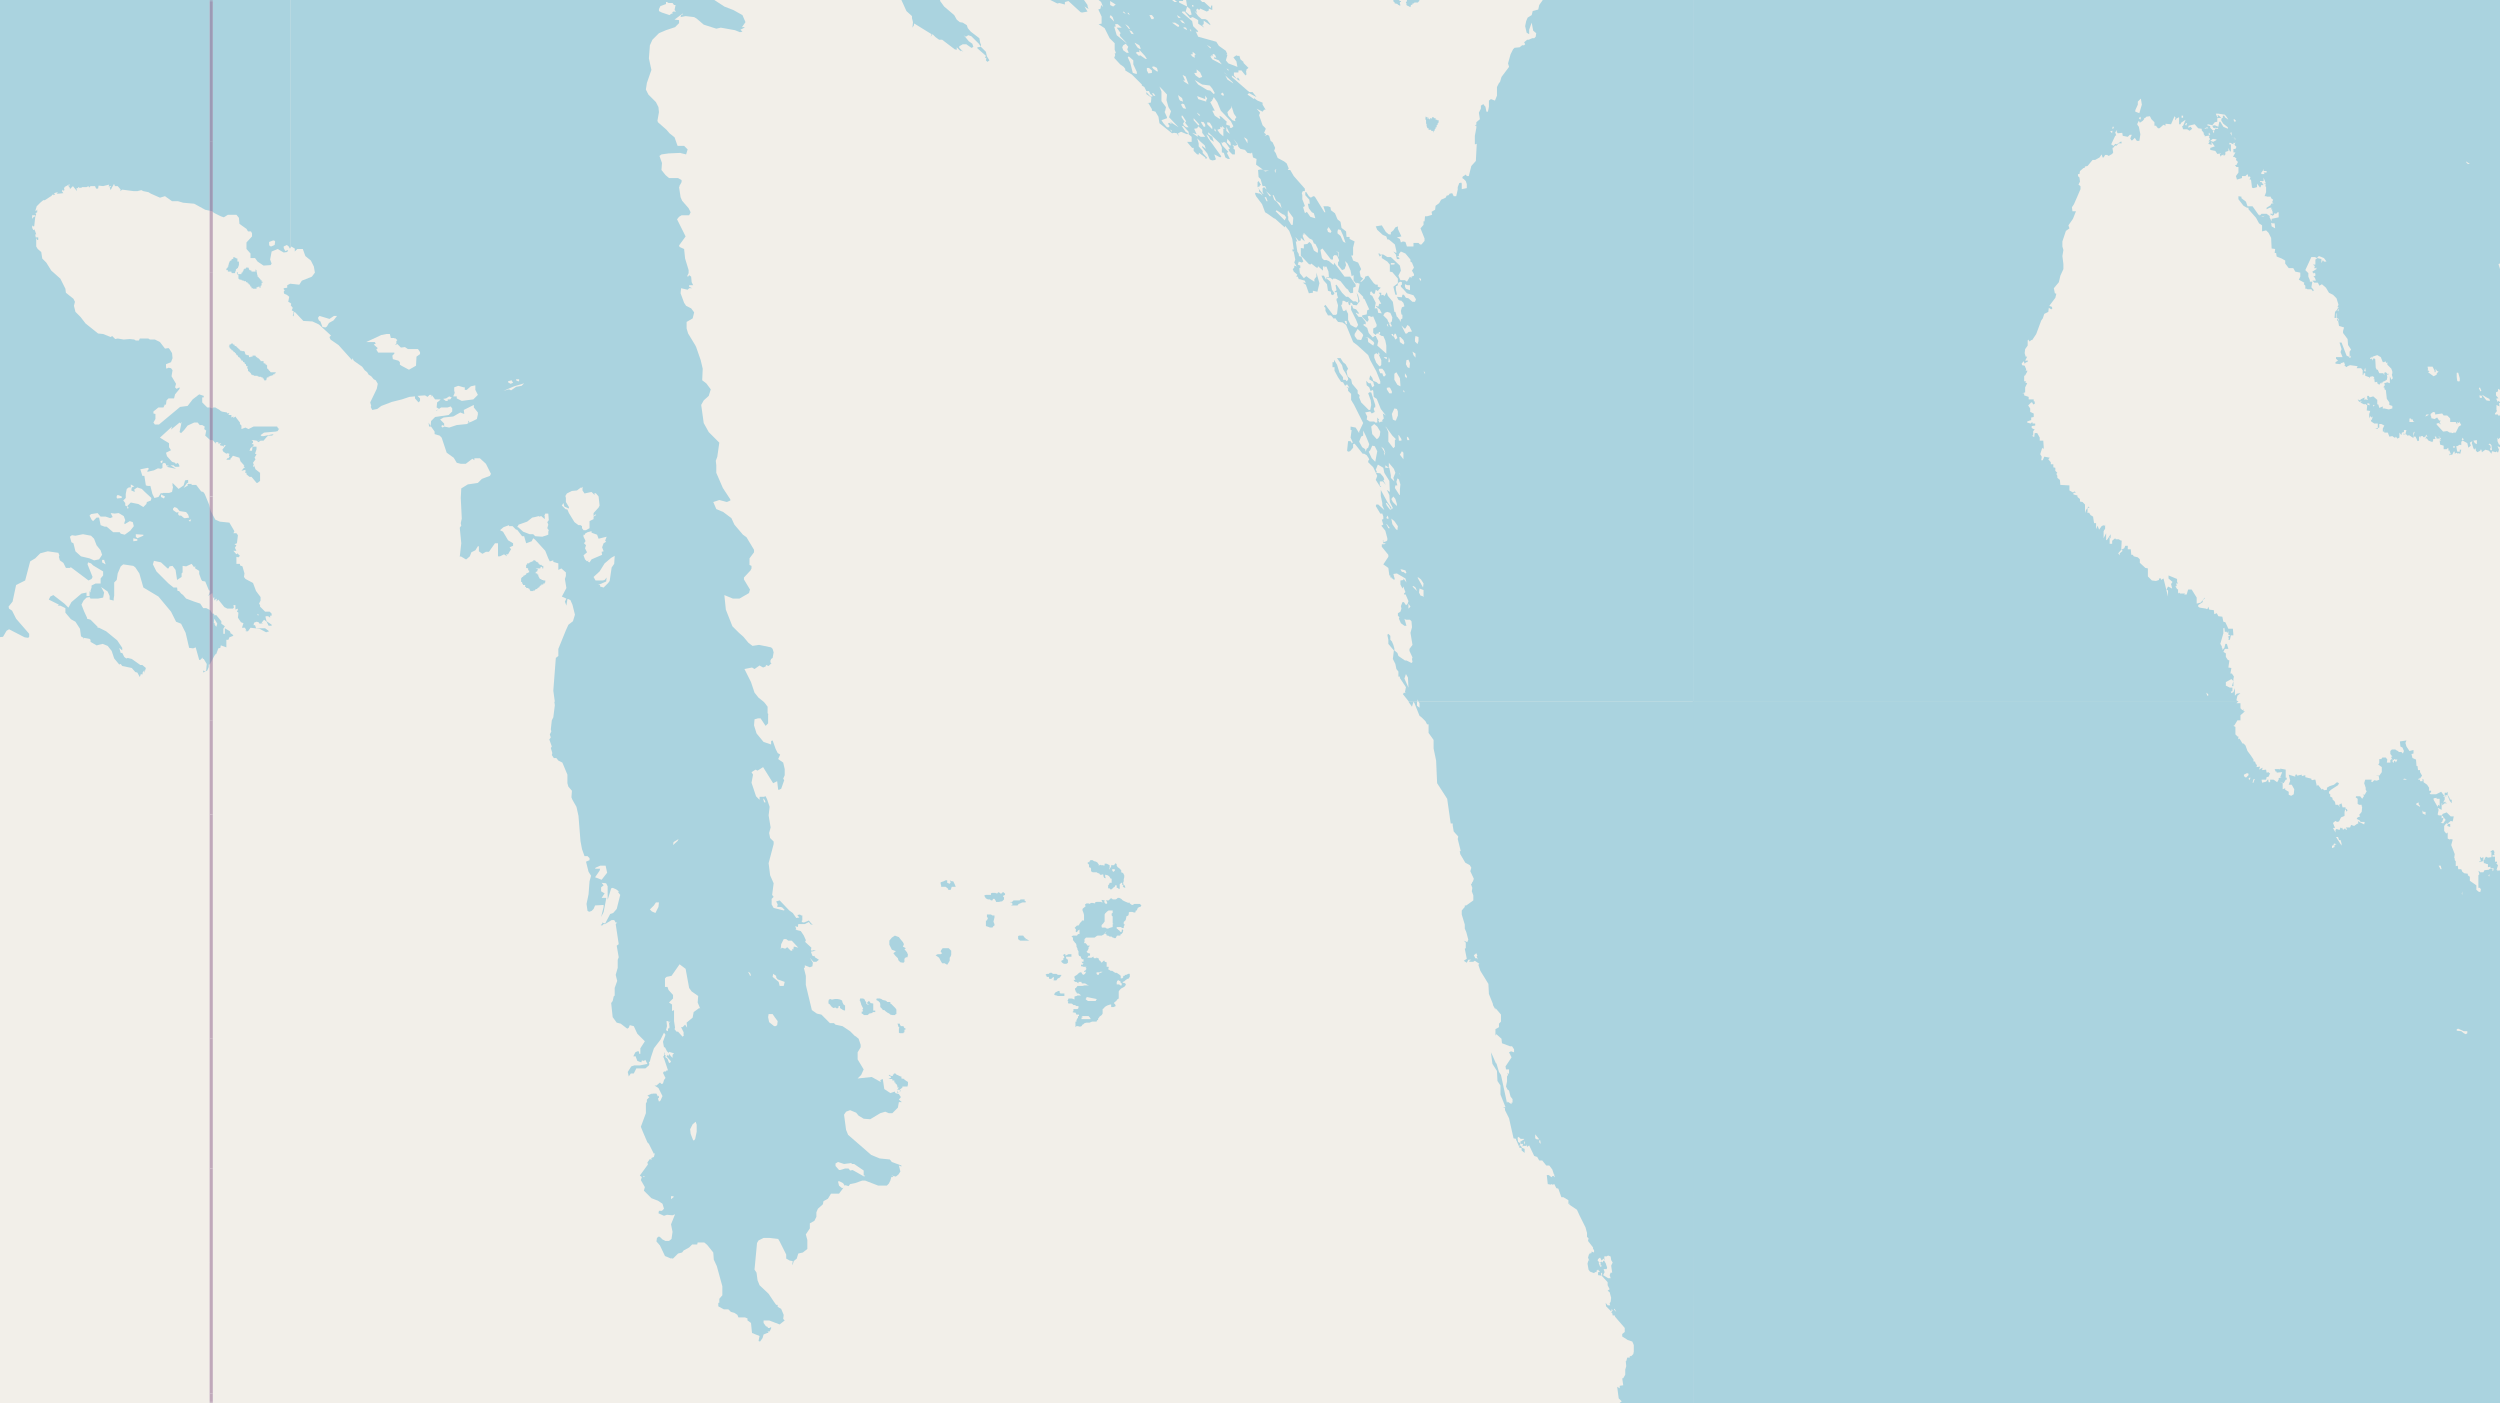 <svg xmlns="http://www.w3.org/2000/svg" viewBox="0 0 497 279"  xmlns:v="https://vecta.io/nano"><style><![CDATA[.B{stroke:#fff}.C{stroke:#8d618b}]]></style><filter id="A" width="100%" height="100%" x="0%" y="0%"><feColorMatrix in="SourceGraphic" values="0 0 0 0 1 0 0 0 0 1 0 0 0 0 1 0 0 0 1 0"/></filter><mask id="B"><g filter="url(#A)"><path fill-opacity=".5" d="M0 0h497v279H0z"/></g></mask><clipPath id="C"><path d="M0 0h497v279H0z"/></clipPath><path fill="#f2efe9" d="M0 0h497v279H0z"/><g fill="#aad3df" fill-rule="evenodd"><path d="M212.2 199l.2.1-.1.2.1.2h.6l.2.1.2.2h.3l.3.2h.4v.4l-.2.2h-.8v.4l-.2.2.3.1h.3l.2.4h.5v.3h-.2v.4h-.1l-.2.4v.3h-.2v1.1l.2-.2h.3l.4.1.3-.1.2-.3.2-.1.2-.2.4-.1h.6l.5-.2h.9l.1-.3h.2v-.3l.1-.1.2-.3.4-.3.2-.3v-.9l.3-.2.1-.2.5-.3.3-.1.3-.1h.2v.5h.5l.4-.2-.1-.3-.2-.2v-.2l.4-.3.2-.3.3-.2v-1.4l.2-.3.3-.3.4-.2.3-.2.2-.3v-.2l-.3-.2h-.3v-.2l.3-.1.2-.2.3-.2v-.1h.3l.3-.4v-.6h-.3l-.4.2h-.3v.2h-.3v.3l-.2.2h-.3v-.5l-.2-.2-.3-.2-.3-.2h-.3l-.3-.2-.3-.2h-.3l-.3-.2-.2-.1.1-.3v-.2h-.4v-.9l-.4-.1v-.2h-.2l-.4.4-.3-.4-.2-.1-.1-.3v-.1h-.2l-.2-.2v.2h-.5l-.1-.1v-.2h-.1l-.3.2h-.8v-.1l.2-.3h.3v-.4l-.2-.1h-.2l-.3-.3.2-.2.2-.4v-.3l.3-.3h-.5l-.2-.3-.2-.2h-.3l.1-.3v-.5l.3-.3h1.7l.4-.3.2-.1h.8l.4-.2.1-.1.2-.2v-.2h.2v-.1h.1l-.2.1-.1.3.3.2v.2h.3l.3.2h.4l.2.2h.2v.1h.4l.2-.4.1-.1h.6l.1-.3h.2v-.1l.2-.2v-.1l.1-.3-.1-.2h-.2v.4l-.2.1-.3-.3v-.1h-.2v-.1l-.3-.2v-.3h.9l.1.2h.4v-.3l.2-.4-.2-.1v-.4l.4-.4v-.1l.1-.4v-.2l.4-.2.1-.3v-.3l.2-.1h.5l.3.1h.3l.1-.4h.2l.1-.3.1-.2.3-.2h.2l.2-.3-.3-.3h-1.1l-.3.2h-.2l-.4-.3-.1-.2-.2.1-.7-.3-.4-.2-.3-.3-.4-.2h-.3l-.2.2-.2.1h-.6l-.2-.2h-.2l-.2.2-.2.2h-.6l.2.2.1.2v.2l-.2.1-.2-.1-.2-.3.1-.2v-.1l-.6-.1v.1l.2.4h-.2v-.1h-1l-.3.1v.2l-.5-.1h-.3l-.3.2-.2-.1h-.4l-.3.2.1.4-.4.3-.2.2v.3l.2.5.1.4v1.1h-.4l-.1.2-.3.3-.1.2-.2.3h-.3l-.3.3-.2.2h.1l.2.3v.2h-.1l.1.3h.2l.2-.3.3-.2v.9h-.3l-.2.3h-.8l-.3.2.3.2v.5l.1.1.3.4.2.2.1.3v.3l.2.4v.2l.2.3v.6l.1.3.2.1.2.1v.2l.2.3h.3v.5h-.4l.2.3h.2l-.2.3h-.2l-.1-.1v.4h.2l.3.1h.6l-.2.2.2.2-.3.4h-.2v.2h.4l-.2.4-.3.2-.2-.1-.2-.3v-.1h-.3l-.3.2-.3.3-.5.3v.3l.2.4h-.4l.3.4h.3l.4.3v-.3h.6v.2l.1.1h.6l.5.3.3.1h-.9l-.4.1h-1l-.3.4-.2.1v.2l.1.2v.2h.1l.2.4h.3l.3.2.2.2h-.7l-.2.1-.4.1v.6l-.5-.2h-.7l-.1.3zm2.8 3h1.4l.2.2.2.3v.1H215v-.3l.3-.1zm.8-3.4l.2-.2v-.2l2 .4v.1l-.2.3h-1.5l-.3-.2zm2.2-5v-.3h.7v-.1h.5l-.2.1-.2.1h-.2l-.1.2-.1.2h-.2zm1-9.3v-.4l.3-.3.3-.4v-1.4l.1-.2.4-.4.3-.2h.8v.5l-.2.1v.4l.2.2v1.4l.2.1h-.2v.6l-.4.1-.3.1-.2.1h-.2l-.3-.1v-.1h-.7zm3 11.4v-.4l.1-.3.3-.2v.2h.3l.1.4.2.1v.4h-.3l-.2-.2h-.4zM275.8-.8v.4h.6l.1.1h.2V0h.3v.2l.1.2h.1l.1.3h.2l.3.1.2.2h.1l.1.1h.2V1l-.1-.3V.4h.2V.2h-.3v-.5h1.1v.2h.4v.3l-.2.3v.1h.1V1l.3.2h.1l.3.2h.1l.1-.4.3-.1V.7h.2l.2-.2h.7l.1-.2h.1l.1-.3.3-.1.1-.1h.3l.1-.3V-1h-.3v.2h-.1v.3h-.2v-.4h-.1v-.2l-.1-.1v-.2h-.2v-.5l-.2-.1v-.1l-.2-.1h-.6v.4l-.1.1v.1h-.1v-.3l-.2-.1v-.2l.2-.3h.2v-.1l.3-.2v-.5l.1-.1h1l.1.1v.5h-.2v.6h.3l.1-.3h.3l.2-.2v-.5l.2-.3v-.3l.1-.2.1-.3v-1.4h.3V-6l.3-.2.1-.2v-.8l-.2-.2v-.1l-.1-.2V-8h.3l.1-.2h.2v-.3h.3v-1.3l.1-.2v-.5h-.2v-.2h-.3l-.2.3-.1-.4h-.1l-.1-.1h-.4v.5h-.4v.1h-.2v.3h-.4l-.2-.3h-.2v-.2l-.1-.1-.1-.1v-.3h-.3l-.1-.2h-.1l-.1-.1h-.2v.3l-.2.2h-.1v.3h-.3v.6h-.1v.3l-.1.1-.1.1h-.5v.3l-.2.2v.3h-.3v.9h-.5v.2h-.2v.1l-.3.1-.1.1v.2h-.2v.5h-.1l-.1.1-.1.1v.9h-.4v.2h-.3v-.2h-.2v1l.2.1v.5l-.2.3h-.3v-.4h-.1v-.5l.3-.3V-5h-.3v1h-.3l-.1.2.2.1v.4l.2.3v.1h.2l.2.3v.2l.2.2h.1v.2l.2.2v.2l-.3.1-.1.2h-.6v.3h-.3v.2zM279-3v-.1h.5v.1l.1.1v.2h-.2v.1h-.1l-.1-.3h-.2zm2.4-5.8v-.1l.2-.2v-.1l.2-.1h.4l.2-.2h.3v-.2h.2v.3h.1v.8h-.6l-.1.1h-.1l-.2.1-.3.1v.1h-.2v-.3h-.1v-.2zM45.6 68.8v.2l.1.2v.1h.2v.1h.1v.2h.2v.1h.1l.2.3h.2v.2h.2v.2h.1v.2h.2v.1h.1v.1l.1.2h.2v.1l.1.1h.1v.2h.1v.1h.1v.2h.3v.2l.1.1h.2v.2l.1.1.1.1h.1v.3h.1v.1h.2v.1l.1.1h-.2v.2l.2.1v.5h.2v.1h.1v.1h.1l.1.2h.1v.2h.1v.1h.2v.1h.3v.1h.7v.1h.2v.1h.5v.1h.3v.2h.2v.2h.1v.2h.4l.1-.3v-.2l.2-.1h.2v-.2h.3v-.1h.3v-.1h.3v-.2h.3v-.2h.2V74h-1l-.2-.3h-.1l-.1-.2-.1-.1v-.1h-.2v-.7H53v-.1h-.2v-.2h-.2v-.1h-.2v-.4h-.6v-.2h-.1l-.1-.2h-.1v-.1h-.1v-.1h-.2v-.1L51 71l-.2-.2v-.1h-.6v.2h-.4v.1h-.3v-.2l-.1-.2H49v-.1h-.2v-.2h-.1V70h-.1v-.2H48v-.1h-.3v-.1l-.1-.1v-.1h-.2v-.2h-.1l-.1-.1-.1-.1H47v-.2h-.3l-.1-.2v-.1h-.3v-.2H46l-.2.2h-.2v.3h-.1v.1zm170.6 102.8l.3.3v.5l.3.1.1.2v.5l.3.2h.8l.3.2h.2l.2.3h.3l.3-.1.1.5.1.2.3.1v-.1l-.1-.3v-.3h.1l.4.1.3.2.2.3v.1l.3.1v.8h-.4l-.1.3-.2.2v.6h.3l.1.2h.3l.2-.2.2-.2.2-.1.1-.3h.3v.5h.2l.2.2h.2v-.9l.3-.3h.2v.4l.2.1v.1l-.1.1.2.2.3.1v-.1l-.1-.4h-.2l-.1-.4v-.2l.1-.2v-.4l.1-.4v-.4l-.2-.4-.1-.1h-.2l-.1-.2v-.3l-.1-.1-.3-.3-.3-.2-.2-.3v-.3l-.2-.2-.2.2-.1.2h-.6v.3l-.3.4-.1.2v-.2l.1-.2v-.5l-.4-.2-.2-.1h-.4v.3l-.1.1-.2-.1h-.4l-.2-.1v.1h-.4l.2-.2-.2-.1-.1-.2-.3-.2-.4-.1-.3-.2h-.4l-.2.2v.2h-.3zm4.9 1.4v-.2h.4l.2.1-.1.2-.2.2h-.1l-.1-.1zm-117.5-57.5v.2h.2v.3h.1l.1.3h.4v.4h.2v.2h.4v.1h.2l.1.2v.1h.1v.2h.6v-.1h.3l.1-.2h.1v-.1h.3v-.1l.2-.2h.2v-.2h.1l.1-.2h.2v-.2h.4v-.2h.3v-.2h.1v-.4h-.4v-.1h-.3v-.1h-.1l-.1-.1h-.2v-.1l-.2-.3-.1-.3v-.2h-.2v-.2h-.3v-.3l.3-.1v-.2h.1v-.3h-.2l-.2-.1h-.1v-.3.3h1l.1-.3h.3v.3h.2v-.5h-.3v-.2h-.4v-.1h-.1v-.1h-.1v-.1h-.1v-.2h-.2v-.1h-.2v-.1h-.1v-.1h-.1v-.1h-.4v.2h-.2l-.1.1h-.2v.1h-.2v.1h-.1v.1h-.4v.2l-.2.1v.6l.4.1v.4h.2v.3h.2-.2v.1h-.2v.1h-.2v.1h-.2v.2h-.1v.1h-.1l-.1.1h-.2v.1l-.1.1v.1h-.2v.1h-.1v.1l-.1.1zm73.2 72.3l.5 1 .8.3-.5.4.4.5.5.5.1.4.4.4.6.1.2-.2v-.6l.3-.3h.3l.1-.5-.2-.5-.5-.6.3-.2-.6-.3.2-.5-.2-.4-.5-.6-.3-.4-.8-.3-.6.4-.5.6zM47.1 54.3l.1.1v.2h.2v.8l.2.1v.1h.4v.1h.2v.1h.3v.1h.4v.2h.3v.2h.2v.2h.2v.1l.1.1v.1h.1v.2h.2v.3h.3v.1h.7v-.3h.2l.1-.1h.2v-.2l.1.4h.2v-.4h.1l.1-.1v-.5h.2V56H52v-.3h-.2v-.2h-.1l-.1-.2h-.1l-.1-.2-.1-.1h-.1v-.4h-.1v-.3L51 54v-.3h-.1v-.1h-.1v.4H50v-.2h-.2v-.1h-.2v-.1h-.1v-.1l-.1-.3h-.5v.2h-.3v.1h-.1v.1h-.1v.2l-.1.2h-.1v.2H48v.3h-.7v-.3h-.1v-.1h-.1zm127.1 144.5l.4.2.3.3.1.3v.6l.4.4.1.2h.3l.2.2.4.3.4.2.2.2.4.1h.6v-.2h.2v-.9l-.2-.3-.1-.1-.1-.1-.4-.4-.2-.2-.2-.1v-.3h-.6l-.2-.2-.2-.1-.5-.1-.3-.2-.3-.1h-.6zm11.8-8.9l.7.5.3.6.3.5h.5l.5.3.2-.3.3-.5v-.6l.2-.3.1-.3v-.8l-.5-.5h-1.2l-.3.4-.1.3.3.3-.3.2h-.6zm-15.1 9l.1.1.2.6v.1l.2.4.2.4-.2.3.2.1-.1.2h-.2v.4l.3.1.1.2h.8l.3-.3.5-.1h.1l.1-.2h.5v-.3h-.4v-1.4l-.6-.1v-.2l-.3-.2-.3.3v.2l.4.2h-.4l-.2-.2v-.3l-.2-.2-.1-.3-.3-.2h-.6zm5.8 14.9l.3.2h.1v.3h-.5l.4.2h.4v.3h.4v.4h.2v.1l.1.2h.1l.2.4v.3h.3l-.3.4v.7h.2v-.1l.3-.2h.1v-.3l-.3-.1h.2l.5-.4v-.2h1l.1-.4v-.5l-.6-.4h-.1v-.2l-.6-.1v-.4h-.2l-.6-.3h-.1l-.3-.3h-.3v.2h-.2v.3h-.5v-.2h-.3zm1.7 3l.1-.2.3.1h.1v.3h-.1v.1l-.2.1h-.1v-.2zm17.3-38.8v.1l.1.2.2.3.2.1.2.1h.4l.2.2h.3l.1-.3h.3l.2.3.1.2v.1h.6l.4-.1h.2l.2-.2.2-.2v-.4l-.2-.2v-.1l.4-.2v-.3h-.1l-.1-.1v-.1h-.3l-.3.3-.4-.3h-.2l-.1.2h-.3l-.1-.1h-.7l-.2.1v.3h-1zm87.6-154.4l.2.3v.7h.1v.4l.1.3.1.2h.2v.3h.5v.2h.2l.2.1v.2h.1V26h.2v-.2l.1-.2h.1v-.3h.2v-.4l.2-.1v-.3h.1v-.1h.1v-.5h-.3v-.1h-.3v-.3h-.3v-.1h-.1v-.1h-.3v.2h-.1l-.1.2v-.2h-.2v.2h-.2v-.2l-.1-.2v.3h-.2v-.3h-.2l-.1-.1h-.1v.4zM164.7 199v.5l.3.2.2.3.2.2.3.2.3-.1h.1l.3.2.3-.2v-.3h.3v.4l.3.2.3.2.4.1v-1l-.3-.2-.2-.4-.1-.4-.4-.2-.5-.1h-.5l-.5.1h-.2l-.2-.1-.3.1zM45 53.5v.2h.3v.3h.7v.2h.1v.1h.6l.1-.3v-.1l.1-.1v-.3h.1l.2-.2h.1v-.1l.1-.2v-.2h.1V52h-.3v-.6H47v-.1h-.2v-.1h-.2v-.1h-.2v.3l-.2.1h-.1v.1H46v.2h-.2v.1h-.1v.1h-.1v.2l-.1.1v.3h-.1v.4h-.1l-.1.3h-.1v.1H45zm151 129.9v.7l.6.2.2.1h.5l.2-.3.2-.1v-.3l-.1-.2-.1-.3.1-.4.1-.4v-.4h-.4l-.3-.2h-.8v.5l.2.2-.2.5h-.2zm-9-7.7l.1.3v.3h.9l.5.4v.2h.5l.2-.6h.8l-.2-.5-.3-.6h-.3l-.4-.2.2.4-.2.3-.5-.2v-.5h-.3l-.4.2-.6.2zm20.9 18v.2h.1l.1.3h.4l.1.4h.4l.2-.2.3-.2v.6h-.3l.4.1h.4l.3-.4.3-.1.2-.2.1-.2.1-.1v-.1h-.7l-.3-.2h-.7l-.2-.2h-.4l-.2.2h-.3zm-7.1-14.3h.3l.2.3v.1l-.3.2h1.3l.2-.3.3-.1.2-.1.3-.1h.6v-.3h-.2v-.3h-.8l-.2.2h-1.2l-.3.3h-.3zm0 0"/><path d="M211 191v.2l.2.2.3.2h.5l.3-.2v-.6l-.3-.2-.1-.4h1.1v-.5h-.6l-.6.3v-.3h-.3l-.2.3h.2l.1.4-.2.1v.3l-.2.1zm-32.5 12.7l.1.4.2.2-.1.2v.8l.2.1h.7v-.1l.2-.1v-.5h.2v-.3h-.2l-.2-.4h-.5l-.2-.3v-.2h-.5zm23.9-17.2v.2l.4.3h1.8l-.5-.3h-.4l.3-.1-.3-.2-.3-.4h-.8l-.2.1v.2zm7.2 11.1v.2l.4.1.3.1h1.3v-.5h-.8l-.2-.3.1-.2h-.3l-.4.2-.2.1zM336.6 0h139.6v-23l-.5-.4h-1.3v-.9l-.7-2.9.2-1.7.6-.7-.3-1-.5-.6-1.3-.8-1-.8-2-.8v-.2l.2-.2.1-.6-.5 1-1 .3-.8.3-.4-.3-.8-1.5-.9-2.4-.6-.8-.2-.4-.3.1.7-.3.3.5h.5v-.7l-.9-.6-.8-.2-.2.1.2.5.2.1v.3l-1.6-.2-1 .3-1-.7-.3-.8h-.1l.1-.9-.2-.4 1.8.3.7-.2-.6-.8-.9-.4v-.7l-1.1-1.5-.4-.3h-.4l-.9-.7-.5-.6v-.7l.5-.5 1.5-.2.8.4.4.7 1.2.3.5-.4.3-.2v-1.3l-.5-.8-.8-.6v-.2l.3.2.3-.3h1.3l.8-.8.2-1.7-.6-1.1.3-.6.6.2.8-.4.4-1.8.7-.6 1.5-.7 1 .3.8-.2 1 .5h.5l1.2-.6 1 .2.7-.2.3-.5h.4l.6-1.1-.3-1.2.7-2.2v-77.2H336.6zm121.8-42l-.2.4-.7-.3-.5-.7v-.4zm1 .8l-.4.1-.2-.1.2-.3zm-1-11l-1.7-.1-.3-.5.6.3 1-.2zm.3-1.8l-.4-.2.2-.4.2.2zm17.4 141l.2-.2.3.4.4-.2v-1l.4.5.1-.5.4-.1v-.4h.5l-.2.8-.4-.1v.2l.4-.1.4.2v.2l.3-.2.9.6v-.3h.4l.2.4.2.5.3-.1v-.9l.3.3v-.3h.5v.2h.4l-.1-.1h.2l.1-.4.3.4h-.3l-.1.5.2-.2.4.5.8.3v-.2h.1v-.4h.2l.3-.1-.2-.4h.3l.1.4h.6v-.4h-.3l.2-.1.4.6h-.3l.3.3h-.3l.1.8.7.2v.7h.6l.3-.3.1.7.1-.2.3.7-.1.1-.2-.1.1.5v-.3h.5l.3-.6h.2v.4l.4-.2.2.2.1-.1.4.1.2-.8h-.3v.4h-.5l-.2-1.1h.2l.5-.3.3.1v-.7l.3-.2.9.5.2.9.5-.4-.2-.6.5-.3-.1.4.3 1 .2.3.2-.4v.3h.1v.3l.3.3.6-.3v-.2h.2l.1.5.7-.5.7.2.5.6.1-.5.8.2.1-.2.3.3.2-.6-.3-.7.5.2.4-.3.3-.6h.7v-.4l.1.2-.2-.5-.2-.2-.1.2v-.4h.3v.1l.5.7.5-1-.3-1.5-.2-.1.3-.5-.1-.6-.3-.6-.4-.1v-.6h-.6v.3h.1v.5l-.1.1-.4-.1-.3.1.2-.6-.2-.4h-.4v-.2h-.6V82v.2l.4-.5-.1-.2v-1l.6.3-.1-.7.4.1.1.4h.3l.2.2.2-.1v-.3l.3.2v-.3l.6.8.3-.3v.2h.3v.2h.4l.2.1.9-.4.5-.9v-.9h.2v-.3h.5l1 .2v-.5h.2V78l.3.3V78h.4l.6.3h.3l.1-.1.3.5.6.3v.4l.8.3v.6l-.4-.4v.2l-.3-.1v.3h.2l.3.1v.2l-.3-.2-.2.2v.2l-.1.2-.5.3v.3h-.4l-.3.3-.1.1v.3h.3v.4l.5.4-.1.2.4.9.4.3-.1.2.2.3.2.3.5-.1.3.3v-.2l.2-.2-.1.2.1.3.9-.3.5.6h.3l-.2-.3h.4l.1-.5h.2l.2.6.3-.2v-.4l-.3-.3-.2.2h-.4l.2-.3-.2-.5.3.1h.4v-.7.7h-.3v-.6h-.4v-.4h-.3v-.6l.4.1v-1l-.4.1-.2-.2v.3l-.6.2-.5-1-.3.3-.4-.5v-.6l.6-.4v.3l-.2-.4.6.1h-.2l.2-.5.7.8.3-.2v-.3l.3.5h.5l.3-.5h.3l.2-.3.8.1.3-.4h.5v.5l.7-.7.3.2.1.5h-.2l.6.4-.3.3v.4l.6.2v.2l.5.3v1.2l.5 1.3v.7l.4.3-.3.8v.3l.1.3h-.1l-.7 1.9.5-.9.1-.1.2.3h.3v-.3l.5-.1v-.7h.2l.1-.5-.6-.7v.2l-.3-.5-.4-.4.2-.3-.7-1.6.1-.4h.6l.6.4h.3v-.1l.5.1.6-.4.3.1v-.1h-.1l-.2-.1h.3v-.3l.2-.1-.3-.4h.3v-.5l.6-.4v.5h.4v-.3h-.4l.1-.2.2.1v-.2h.4v-.5l.4-.5h.1l.5-.9h-1v-.3l-.3.4.1-.4-.2-.2h.3-.4v-.5l.6.2v-.3h.3l-.1-.4v-.5l.5-.5h.2l.1.3.4-.1v.4l.3-.2-.2-.3.2.1v-.3l.5.1v-.1l.3-.1v-1.6h-.1l.2-.2h-.1l.6-.4V73l.4-.1-.1-.6.3-.3v-.7l.6-.3v-.2l1 .6.3.3-.1.5h.4l.2.3h.6l.5.3v.5h-.3v-.4l-.6.2.4.9.6.6.2-.7h-.2v-.7l.6.8h1.1l1.7.5-.8-.5v-.2l-.9-1-1.3-1-.8-.2-.4-.5-.6.2-.2-.4h-.2v.3h.2l-.1.2-.1-.3-1.2-.8.2-.4-.4-.2h-.3l-.4-.5-.3-2.5.4-.4-.2-.3h.1l.2-.9-.2-.2-.2-1.2-.7-1.2.2-.7.5-.3v-.3l.5.2.7 1h.3l-1-1.4-1.2-.6.4.6-.7 1h-.5l-.8-.5-.1.3-.8-.2.1-.3v-.5l.5.1.1-.9.7.1v-.3l-1.9-.8-.3-.2 1-.2v-1h-.5l.1-.3-.1-.3.5.1-.4-.5h.6l.1-.6.6.2V56l-.4-.2-.3.2h-.3l-.4-.6.4-.2-1.3-1 .4-.2-.7-.2-.2-.5h-.4l.1-.6h-.3l-.3-1.7-.6-.3.3-.2.2.3.2-.1.1-.7-.1-.2.4-.3v-1.2h.3-.1l1-.4.3.2.2-.3h.3l-.2-.6h.5v-.7h-.1v.3l-.7.2-.5-.6v-.6h-.4l-.2-.4h-.3l-.6-.7-.7.3-.1.3-.3-.3-1 1.3-.4-.2-.2-.7h-.2l.4-.2v-.3l1-.5-.5-.6.3-.9-.3-1.2h.5v-.2.2h.2l-.3-1 .2-.4v-.8l.6-.5h.6v-.2l.6.5.1-.3v.2l.3-.6v-.4l-1.8-1.5v-.2l.2-.2-.4-.5V35l-.1-.3.3.3h.8l.2-.3h.1l-.3-.3h.3v-1.1l1.1-.3.4.2-.4-.7 1 .2.3-.1.1.4h.5l-.1.1.3.5v-.2h.6v.3l-.6.1.8-.2-.2-.1.2-.5h-.1l.3-.2h-.4l.4-.2-.3-.3.1-.3-.6-.1v-.3h-.6l.5-.4 1.1.3-1.1-.4.6-.3-.5-.3h.2V30l.5-.3-.2-.2h-.3v-.3l.4.2v-.2l.3-.2h-.7v-.3l.4-.2h.2l-.1.2.2.3h.4v.3l1.1 1.3v.6l-.2.2h-.3v-.6h-.2l.1.7 1.2.5.2.3v.2l.4.5.2 1.6-.5 1h-.8l-.8.8h-.8l-.4-.4-.5.4h-.8l-.8-.2-.6.2h.8l1 .6v.7l1 .6-.2.3-.7-.4-.1.4-.3-.1-.6.3.3.2-.3.3-.7-.3-.2 1h.3l-.4.5v.3l.6.5h-.4l.2.5h.3l.3.7-.2.3.5.2v.5l.7.4v.7l.3.4.2 1.4.8.9.3-.2-.3.3.6-.1-.1.5h.4l.1-.3v.3h.2v.5h.4l-.4.5.2.2h.2l-.2.4.4.6h.2l.3-.8h.3l.2.3h.4V49h-.6l.4-.1-.3-.4h-.3l-.1-.5-.4.2v-.3h-.3l.2-.3-.4-.2V47l.4.1.9-1 .3-.7.4-.4-.1-.4.3-.6.8.5v.7l.6.6-.6.4 1 .8.6.7v.4l-.3.2.3.5-.2.4.5.3-.5 1.6h-.3v.2l-.4-.1v.2l-1.4.4-.9.2-.5.3.3.2-.8.8v.3h-.3V55h-.4v-.7.2l-.2-.1v.4h-.3l.1.8-.2.2.3.6-.4.4.2.5-.4.5.5.2.2 1.7.8.7.3-.4-.2-.3.3-.3-.4-.6v-.3h.9l.8.5.6-.4-.2-.6-.6-.2-.5-.5v-.1h.7v.5h.4l.1.3h.3v.3h.4v.4l.2-.1.7.1v.3l-.2.3h.5l-.1-.4h.2l.1-.1h.6v-.2h.4l-.3.4h.3v-.5l.4.2v-.2h.3v-.1h.4l-.2-.1h-.3l.7-.3.5.3v.3h.5l.2-.8h.2v-.4h-.1v-.1l1.2.2-.5-.2-.3-.7h-.3v-.7l.6 1 .1-.2.4-.2v-.3l.2.3-.1.1.1.4.8-1v-.2l.2.4.4-.5-.4 1.3.2.4 1.2.6.1-.6h.3V57l-.6-.1v-.5h.2l.3-.7.2.3v-.3l-1.2-.5.7.2-.3-.4.1-.1.8.7-.2-.5-.5-.1v-.7l.6.4v.5h.3v-.3l-.2-.3.2-.1-.3-.5h-.4l-.3-.6.2-.2h-.3l-.3-1.3.1-.3h.4l-.1-.3-.6.2.2-.2-.2-.3h-.4v-.8l1-.2v-.6h.4l-.2.3.3.3-.1-.2.2-.5h1.1l.1-.3h.4l-.4.2.4.2v-.8l.3.2v.3h.3v-.6l.5-.2h-.3v-.2l-.5.4v-.8l-.2-.1-.2-.6-.5-.2v-.4l-.2-.2.1-.4-.4-.5h.5l-.3-.2.3-.2h.5v-1h-.3v-.2h-.5l-.2-.2-.1.4-.4-.1-.2-.4-.6.1.1-.2-.3.1-.3-.2.7-.5-.2-.5h-.8l.3.3v.5h-.5.3v-.3h-.7v.2h-.1l-.5-.5-.2-.3v-.2l.2.1v-.3h-.6l.1-.3h-.3l.1-.1-.2-.2v-.5h.1l-.4-.2v.3l-.6-.5-.5-.2-.5-.8.6-.7.2-.1.5.3.1-.1-.2-.2h-.4l.2-1 2 .6v.7-.2h-.2l.2.4.5-.3v-.4l-.2-.7h-.5l.2-.6-.2-.7-.6-.6v-.3l-.4-.3h.2v-.5l.5-.5.2-.2-.1-.2.6-.3-.2-1.3-.5-.5-1.1 1 .8-1.1.7-1.3.1-.3-.7-.2v-.8l.2-.4h.6l-.1-.4-.9.5v.7l-.4.6h-.2v-.4l-.4.2v-.3l-.6.2-1-.3v.2h-.5l.5.4-.1.2-1.3-1v-.5h-.3l.2-.2h-.2V28l.5.2v-.4h-.5v-.2h.6l.2-.2V27l.2-.4v-1l.4.6-.2-.7.4-.1-.3-.4h.3-.1v-.4h.5l1.8.4-.4-1h-1v-.4l.1-.8.7-.2v-.3h-.2l.2-.1-.2-.4-.2-.3h-.4l-.1.4-.5-.3v.3h-.2l-1.1-.6h-.9l-.7-.5v-.1l-.2-.2-.8-.2-.2.1.1.6-1 .4-.1.3.1.3h-.4l-1.1-1.8.3-.4h2l.1-.8h.3l.6-.4v-1.1l-.4-.2v-.5l-1.5-.9.3-.5h1l1 .5 1 .2-.2-.3.5-.3.7.3-.2-.6-.5-.2.2.3h-.5l-.6-.5v-.2h-.2l.2-.3.3.3-.3-.3v-.2l-.4-.1-.8.6-2 .7.3.7h-.5v-.7h-1v.2l.4.1v.6l-.6-.1v-.4l-.5.3.1.2-.6.2-.4-.2-.4.5v-.1.3l-1.4 1 .2.9.7.9-.4.2v-.3h-.1l-.4.6-.6.1.2.2h-.8v.5l.4.3-.3.4.1 1-.3.9-.5.4-.2.5-.3.2h-.5l-.4-.4-.4-.5h-.3l.3.2-.5.1h-.1l.3-.4-.2-.1-.5.4v.6l-.4-.3-.7.3v-.4l-.1-.6.2-.1-.2-.2-.3.2.2-.7v-.6l-.4-.3h.4V21l.3-.4.2-1-.2-.3.3-.3h.2l.1-.3h.4l.2-.8v-.2l-.6-.1-.2-.8.6.2.1-.3h-.3l-.4-.7h-.8l-.2-.4v-.4h-.4v-.4l-1 1.2v.2l-.3-.8-1.7-1-.2-.6.5-.3-.3-.8.2-.4v-1l1.1-.9V9h.3l.2-.9h.2l.5-.8.3-.1h.2v.6h.6v-.4h-.3v-.1h.4v-.7l-.5-.6V5h.8l-.2-.3.1-.3-.2-.4.3-.2 1 .4 1.3-.3.6.2v-.4h.1v-.9h-.3l-.3-1.2-.5-.2V.6l-.9.2-.1-.3h-.2l-.2-.5h-.2l.2.6-.5.7h-.7V1l-.1-.5h.2l.1-.5H476zm11.9 1.7v.3h-.3v-.3zm1.4-1.3l.2-.4.2.5-.2-.1-.1.2zm-3.7-1.6l-1.3-1.4v-.2l.4-.1.5.3-.3-.4.2-.4h-.3l-.4-.6-.5.3-.8-.2.2-.1-.2-.4v-.3l.5-.4.4.1v.4l1.4-.2.3.4h.7l.6.6v.7h1.1l.3.5v-.5l.3.2.2-.3v.2l.3.5-.5.3-.6 1.2h-.5v.1h-.3V86h-.4l-.5-.3zm-6.3-2.4h.3v.3l.3.2h-1v-.7h.3zm3-1h.4v.1l-.6.3v.5-.6zm-2.6 3.6l.2-.2v.2l-.3.8zm4.4-12v-.7l.3.5h.3l-.4.5v.2l-.6.3-1.1-.8.3-.2-.4-.2.1-.2-.1-.5h1l.4.8v.3zm4.2 1v-.9h.3l.3 1.1v.6h-.3v.1l-.2-.2zm2.2-42.4l-.3-.3v-.2l.7.5zm27.7 7h-.3v-.1l.3-.2zm13.8-1.7h-.3v-.4h.2zM523 24v-.5l.2-.3v-.5l.7-.2v.2l.3.1.4.9-.1.6h.2v.4l-.7.2-.7-.2-.3.1.1.2h-.2v.3l.3.3v.6l.5.4h-.5l-1-.4-.4.2.3.4-.3.6h.4l-.5.1v.5h-.2l-.1-.6h-.4.4v-.5h-.4v-1.7l.5-.2-.2-.3.9-.1V24zm4.7-.4h.6l-.3.3.2.3-1 .1.4-.2zm2.3 9.9v-.6l.4-.2v.1zm-10.1-.6h-.3v-.3h.5zm-.2-2.7l-.2-.2.5.2zm1.7-1.4h-.3l-.1-.2h.3zm-9.9-26.6l-.2.4.4.5-.2.4h-1.2l-.8-.5-.5-.8.3-.3-.2-.7V.8l1.9.2-.2.5.4.5zm-1 63.8l.5.5-.8.3-.2-.5zm3.5 2.3l-.2.2h-.4l.3-.4zm15.8-10.5l-.1-.2.3-.2v.4zm-31.3-.3l-.2.3v.3l-.5-.6.4-.3zm25.2-.5h-.3v-.3l.1-.1zm-2 1l-.3-.3h.4zm-22.5-2.3l.1.3v.2h-.3v-.7zm24 0l-.2-.4h.4zm1.6-3l-.2-.3.6-.4v.6zm7.7-2.2h-.3l.3-.7h.2l.1-.4.7.1-.5.2v.5h-.6zm1.7-.5h-.4v-.3l.2-.1zm-1.7 4.4l-.5-.2-.3-.6-.6-.2v-.1l.9.5zm-23.5.8l.3.4-.4.1-.4-.4V55l.2-.1zm-11.3-4.4V50l.8.6.2.6h.2l.1 1.2.4.6-.1.1.7 1-.3.4-1.1.1.2.1v.3l-.4-.3v-.4l-1.1-.3.2-.2-.1-.3-.2-.2-.2.2-.3-1 .9-.4.3.3v-.6l-.4-.3zm-2.3 38.7h-.3l-.1-.5.2.2-.1-.6-.4-.3.3-.1.3.3zm-3-1.2l-.4-.2-.3-.5.7-.1zm4.1-.6V87h.2-.2l.2.3.3-.3.3.4h.4v.5l-.7-.3.2.4-.2.4h-.2zm12.5-3l-.3-.2h.3zm-.5-.3V84h.3v-.2l.2.2zm-2.8-2l-.3-.1v-.5h.1l.2-.1.5-.3-.4.6.1.4zm-8.2 4.9V87l.1-.2v.3zm1.2-9.1l-.2-.2v-.2h.4v.2zm15.9.2l-.1-.2h.2v.3zm-15-4.4l-.6-.2-.2-.5.7-.1zm11 1.7h-.4v-.1l.5-.2zm-10.6.7l-.6.2-.4-.3v.2l-.6-.6h.2l.1.1zm-2.1-1.4h-.2l.3-.2v.2zm-4.8 2.8l-.3-.6.2-.2.3.7zm5.3-.2l-.2-.1v-.8h.1l.2-.4.2 1zm11.6-2l-.1-.2-.5-.1v-.4l-.4.1v.3h-.5v.5l-.6-.6-.2.3-.1-.2V75h.3l-.3-.6.2-.4-.1-.9h-.1l-.3-.3h-.3l.3-.6-.3-.4v-.3l.7.2v-.3l.3-.4v-.3l.9.3v1l.4-.3.4.7.1-.5.3-.1.3.2h.5l.1.1.4-.2.3.3.3-.3.2-.2h-.2v-.2h.4l-.2.2.5.1v.7h.5l.1.5h.9v.5l.7-.4.1.1-.2.4h.2v-.3l.8.2.2 1.2h-.4v.6l.2.2.2-.2v.2l-.2.3h.4v.2l.4-.1.1.2v.5l.3-.1-.4.5h-.4l.1-.3-.6.2-.7-.1v.2l-.1-.2-.2.7v-.3L513 77l-1.6-1-.4-.2v-.6h-.5v-.7l-.4.3-.2.5h.3zm7 5v-.8l.4.2.1-.2-.4-.4.2-.1.1.2.1-.2.3-.3.2.7.1-.2v.5l-.4-.2-.3.2v.4h-.3zm2-1.6h-.3v-.3h.3zm-25.6.1h-.4l-.1-.5.5.1zm1.6.6l-.7-.1-.8-1v-.1l.8.5.6.3zm1.3-.3v-.2h.4l-.5-.6V78l.4-.2v-.5l.4.2v.3l.5.3h.2l.5.1h.8v.3l-.7.7v.8l-.7-.4h-.2v.3l-.2.1-.6-.3v.3zm2-6.2h.2l.2.4-.4-.2zm24.4-2.7v-.1l.3.1-.2.6zm-9.9 1.2h-.4v-.4h.4zm-.3-.4l-.1-.2.2-.3v.2zm-14.1-22.2l.1.4h.1v-.3l.3.3 1.1.5.3.4-.9-.1-.4-.4v.4l-.3-.3-.9-.9zm12.6-1.4l.2.3-.2.2v-.4zm1.5-.7h.5-.3zm15.5-.4l-.2-.1v-.3l.5.2zm-15.4 2l-.3.6-.3.1h-.3v-.5l-.5.2h-.2v-.7l.2-.1.2.2.9-.2zm0-.4l-.6-.4.2-.4.5.2v.4zm22.6-3.9l.3-.3h.4zm-7.4.3l-1-.4V44h.4v-.7l.5-.3-.3-.2v-.2l.6.5v.4l-.4.3zm-1.4-1.1l-.2-.3.1-.2h-.1l-.2-.6h.6l-.3.2.4-.1.3.6zm2.9 2.3h-.3l.3-.3h-.2.4zm.4-.4h-.5v-.3l.5.3.1-.2.2.2zm4.3 0h-.2l.4-.4zm-4.8-4.5l.2.2.3-.1v.2l1.1.2v.3l-.5.3.9.5.3.1h.1l.2.3-.1.1 1 .2-.2.3.4.2-.2-.4h.3l.2.2h.3v.2h.6v.3h.1l.1.2h-.3v.8l-1-.2.4.9-.5-.9-.6.6h-.8l-.2-.6h-.5l-.2-.4-.3-.2v.3l-.3-.2-.4-.3h-.2l.2-.3-.2-.2-.1.2v-.5l-1.3-1.4.7-.8v-.3h.1v-.6l.3-.1.6.3v.2h-.4l-.3.4zm0-.1"/><path d="M476.1 0h36.4l-.2-.7.2-.3v.3l.5.1v-.1l-.2-.1.3-.6-.8.4.7-.6.8-.1.2-.5.8.2 1.2-.8.3-.5-.3-.5.7-.9v-.8l-.5-.5v-.5l.3.1 2.2-2.5v-.5l.3-1.4.6-.5 1-.4.8.4-.4.8-.7.7h-.1.2v.6l-.8.7v.5h-.2v.6l1.3-.8h.5v-.3h.3l.5-.3v.2l.4-.6.5.3.8-1.1v.7l.3-.4.7-.6.7.3.1.3.5.1v.6l.7.6v.4l.3 1.5.8 1 .3.7.4.4.2-.2v.6l.3.3.6 1.7.8.4.4-.6.5-.4 1.1-.5v-.3l.5.4v-.3l.4-.2v-.2l.7-.3-.2.2.2.8-.8.4-.2.8-.6.1-.1.9-.5-.2-.3.2.5.4-.3.2V0h1.3l.5-.1V0h1l-.5-.2.6-.1h.4V0h5.5l-1-.9-1.3-.7-1-1.1-1.1-1V-4H535l-1-.7v-.2l.6-.6v-.2l-.6-.7-.6-1.7-.5-.2-1.1-1-.8-1.4-.7-1.9v-1l-.5-.2-.5-1.4-.7-3-.6-1-.6-.5-.7-1.8-1.1-.4v-1.6l-.6-1.3-.7-.5-.7.3-.1-.2-.3-.6h.3v-.3l-.2-.3-.3-.8h-.3l.3-.4h-.3l-.2-.9-1-.7h-.8l.2-.1-.2-.7-1.4-.3-.2-.3h-.3l.1.4-.7-.3v.5l1.1 1.4v.9l.7 1.6.9 1.3-.6.8-1-.6h-.6l.1 1.7.8 1.9.4.2.3.8v1l1.1 1v1.3l-.2.2-.8.5-.4-.2v.4l-.5.2.1.2h-.2l.1-.5-.7-.3-.4.9v-.4l-1.1-.9.2-.1-.2-.4h-.7l-.7.7.1.2v-.3h.3l.2.6-.6-.1.1.3v.5l-1.5-.5-.5.2v.3-.3l-1 .5-.7-.2-.2.6-.6.2.2.3-.7.9v.8l-.2.4.1.2-.2.1v.6l-1.1 1.1h-.4l-1 .1-.7-.1-.3.4-.6.1-.4-.1h-1.6l-.6 1-1-.4-1.2.5L500-9l-1.1.3-.2-.3-.6.9.1.4-.4.9-.8.2-.4-.7-.4.2v-.4l-1-.3-.6.3h-1l-.8-.7-.8-.1-.5-.5-.9-.1-1.3-1-.6-1-1.2-2.3.2-.3-.3-.1v-.5l.3-.9-.3-1.3h.4l.5-1.2-.3-.5-.5-.6-.6-.1-.4-.4h-.4l-.1.4-.8.1-.7-.2-1.2.5h-.7l-2-1.9-1.4-.6h-1l-.2-.6-.6-.3-1.3-1.3zM511-1.3l.2.3h-.2v-.4zm3.4-1.4h.1l.2.4h-.4zm20.2 1.8h-.5l.1-.2.8-.2v.5zm-18.1-14h.5v.3l-.2.3zm-30.9-.8l-.3-.2v-.4l.4.3zm37.1-10.1h-.2l-.3-.2h.6zm-5 10.3h.5l-.2.3zm2.9-.3h.3l.1.2h-.5zM476.2 149h-.7l-.3.3v.6l.4.5h-.2v.3l.4.4.2-.2h.2zm-139.6-9.5H445l-.4-.3.2-.9.6-.5-.7.1-.4.4v-1.5l-.3.8-.4.2-.1-.3.3-.1v-.7h-.5l-.8-.4v-.5.2-.4l1.1-.6.4.4-.3 1h.3V135l.1-.5-.4-.6h-.3l.2-1.1-.6-.1.2-1.4-.3-.1-.4-.6v-.7l-.5-.3.3-.6h.7l-.3-1h-.3l-.2.8-.4.4v-.4h-.1v-.3l-.3-.5.6-2.1v-1l.2-.1.1.8h.4v.3l.3-.4v.7l.4.1-.5.3.2.2-.1.4h.3l.2-.9h.5l-.1-1.3h-.9l-.6-1.3-.4-.1-.2-1-.8-.1-.3-.6-.5.2-.1-.8-.9-.1-.2-.6-.1.4-.3.1v-.1l-1.3-.2-.3-.2v-.3l.9-.6v-.4l.4-.3v-.2l-.8 1-.8.2v-1.2l-1-1.6h-.7l-.3 1h-.5l.2-.2h-1l-.2-.2-.2.2v-.8l-.2-.1-.3-.5.1-.2.2.2-.2-.6h.4l-.2-.3v-.6l-1.7-.7v.6l.8.7-.3.4.2.8v.1l-.8-.4-.3.6.3.2v1.2l-.9-3.6-.5.3v-.3h-.4v.3l-.6.2-.8-.1-.8-.8V113l-.5-.1-1.1-1v-.7l-.4-.4-.8-.2-.2-.3h-.3l-.1-1.1h-.6v-.7h-.5l-.2.5-.6.3.3.2-.6.5v.4l-.3-.4.6-.7.1-1.9-.1.1-.5-.3h-.6l-.1-.2-.6.5v.6h-.5v-1.4l.2.4v-.9l-.7 1.1-.2.1V106l-.5 1v-1.4l.3-.5v-.8l-.2.3-.1-.2-.4.2-.5.7-.3-.8-.3.7V104h-.4l-.2-1.3-.5-.3-.3-.5-.3.1v-1l.4-.1-.2-.2-.5.7-.2.6v-1.7l-.5-.5-.5-.1v-.5l-.5-.4v-.3l-.8-.2V98l.5-.1-.3-.2-.3.2-.7-.4v-1l-1.8-.1-.1-1-.5-.4v-.4l-.2-.4.2-.2-.4-.4V93l-.4-.1v-.6h-.5v-.4l-.5-.6.3-.3-1-.2h-.1l-.3.7h-.3l.1-.7-.3-.5.4-1.3.2.3.1-.3-.1-1.4h-.7V87l-.5-.9h-.5l-.1.8-.5-.3h.3v-.9l.3-.3-.6-.3v-.4l.7-.1v-.4h-.5l-.1-.3-.3.3-.7-.2v-.2l.8-.3V83l.5-.1v-.7l-.7-.3v-.7l-.4-.6.6-.6h.2l.2.4.3-.1v-.5h-.2v-.4h-1v-.5l-.9-.3v-.4h-.4l.6-.2v-1l.4-.8-.4-.2.2-.2h-.4v-1.3l.1.3.5-.9v-.3l-.3.2.1-.4-.3-.7-.5-.1-.1-.3.4-.5.2.5.3-.3h.2l.2-.3h-.6l.4-.8h-.3l-.2-.7.1-.8.5-.7v-1l.1-.2.3.4.3-.3h.2l.8-1.2 1-2.7.3-.4.3-.9.8-.4.1-.8.5.3.2-.2-.1-.3-.5-.2 1.2-1.6.2-.8-.3-.1-.2-1 1-1.2.3-1.3.6-1.3v-1l-.2-1.6.2-1.2-.2-.7v-1l.7-2.1.7-.5-.2-.6.9-1.3.6-1.5h-.7l-.1-.8.4-.6.7-1.6.6-1.4V37l-.4-.3.3-.6-.1-.8-.3-.3v-.4h.3l.1-.6.7-.6h.2l.1-.3.5-.1 1-1.2h.5l.9-.5.4-.6.2.6h.2l.3-.5h.4l.3.2.7-.4.2-.3-.2-1.1.1.3.5-.6.2.1.5-.5h.6l-.1-.4-.9.6-.3-.1-.3.4-.5-.3.8-1.7.2-.1-.2-.6.4-.5-.1.4.2.3.9-.1.1.6 1 .2.4-.4h.4l-.3.7.2.4h.2l.5-.5.4.6h.5l.2-1.3-.3-1.5-.3-.4v-.2l.3-.6.2.4.6-.4.3-.4-.2-.2.3.1.3-.3.7-.1.3.6.6.6v.7h.3l.4.5h.3l.8-.7.4.2v-.4l1.1.1.7-1.6.2.3-.1.3.2.2v-.3l.6-.3v1.4h.3l.1-.3.9-.6-.5 1.2-.2.1.2.6h.8l.5.3.5-.4-.3-.4-.5.2.1-.4 1.2-.3.7.8.7.1v.3l.4.5v.3l.2.2v.2l.5-.1h.2l.2-.1v.4h-.1l.2.2v.3l-.3.3h.3l-.3.5.7.2-.1-.5h.1l.6.8-.9.3v.4l1 .2.4.6.7-.1v.1h-.2l.1.6.1-.3h.2l.3-.2.1.3.3-.3v-.5l.6-.2v-.6l.3.7h.2v-1.4h-.3v-.3h.2l.6.3v-.3h.2v.1l.2-.2-.2.5.4.4-.2.4h-.4v.7h.4l-.5.9h.3l.4.3-.1.3.4.4-.3.6h-.3l.3.4h.4v1.1l-.5.7.2.7 1-.3V35h.7l.3-.3h.2v.5h.1V35l.4.2-.2.5h.3l.2 1.6.3.1.7-.2v-.7l.6.8.2-.3v-.2h.5l-.4-.6h-.3V36h.7v-.7l.4 1v.2h-.4l.5.2-.2.3.2.1v1.1l-.3.8h.4v.1h.7V39l.3.5.3.2-.2.5.3.2-.5.1-.1.3-.8.5v.3l.6-.3v.5-.5h.4l-.2.5.3-.3v.5h.1v.6l-.4-.2v.4l.2-.1.1.2.4-.2v-.3l.4.1.3-.3h.2v1l-1.4.3v.5l-.4-.8V43h.1l-.3-.2-.4-.3h-1l-.4.4v.2-.4h-.2l-1.2-1.7h-1l-.1-.3-.2-.6-.9-.7v-.3l-.6-.1v.6l1 1.3.7.4h.3v.3l1.5 1.7.6 1.1.6.4V46l.8-.2.5.5.5 1 .1 2.1.7.1-.1.8h.3l.1.7 1 .4.7.4v.6l.7.9h.9l.4.7 1 .2v.8l-.3.6 1.1.6-.1.3.3.3v.6h.3l.1.1h.8l.3.4.2-.2-.5-.6.2-1.1h-.5v-.3l-.3-.7v-.7l-.6-.6 1.2-2.6h.7l.4.2.4-.4 1 .4.3.4.2.3h-.5l-.2-.3-.3.6v-.8l-.8-.2-.4.3v1h-.5l.4.3-.1.3.1.2.3-.2v.3l-.8.5.2.4.1-.2.3.2v.4l-.4.2.3.2.2.6h-.7l.4.4h.7l.3.6.5-.3.8.7.6 1 .8.4.7.7.4 1.3-.2.4.3.2h-.3l.2.3v.4l-.2-.2.1-.2-.2-.2v.3l-.4.4-.1 1.2h.4v-.9h.1v1h.2l.2.3-.1.2-.1-.4-.2.1v.3l.2-.1.2 1.1 1 .3-.2.7v.4l.9 1.2.1 1.2.6.9-.3.4v1h-.2l-.4-.2-1-2.6h-.4l.4 1.3-.2.6.4 1h-1.3v.3l.4.4-.5.3v.3l1 .1.1-.4v.2l.6-.2.2.6h-.2l.5.4.2-.2.5-.2 1.5.2-.2.4h.9l.3.4v1l.2-.2v-.2h.3v.5l.8.3-.1.3.3-.4.5-.1.3.2-.2.5.2-.3.1.8.5-.1v.3l.4.3.4-.5.1.3.2-.4.3-.1.5-.3.1-.5-.1-.6.3.2v-.4l-.1.2-.4-.4-.3.1v.5l-.2-.4h-.8l-.3-.7h-.2l-.2-.4-.1-1.7-.3-.2-.3.5v-.4l-.4.1v-.2l.3-.3v.4l.2-.4.9-.3.7.4.4 1h.3l.2-.2.2.4.2-.2v.5l.8.8.2.6v.3l-.1.3.2.7-.3.3-.3-.7v1.4l-.5-.2-.6.2v.2h.1v.2l-.3.4h.2l.1.5h.2l.2 1.8.5.7v.5l.6.2v.5l-.7.2-.9-.2h-.2l-.1.1v-.5l-.7.3-.2-.7h-.2v-.9l-.8-.7-.7.2-.2-.3h-.3v.6h.1v.2l-.4-.1-.3.1.1-.5-.8.4-.1.2-.5-.2.3.5.4-.1.1.1-.3.1.8.4.2-.1.4.3-.1 1 .7.1-.2.6v.9l.2-.5.2.3.3-.2-.2.7-.2-.1.1.4.6.4h.7v1.1l-.5-.1.8-.2v-.7h.4l.6.3-.3.6v.6h.3v.2h.7l.3.8.6-.1.4.3h.2V0H336.6zm102.4-1.2h-.2l-.2-.6.4.3zm12.8-93.9h.4l.1 1-.7-.4-.1-.7zm15.5 26.4v.3h-.3l.2-.4zm3 2.9l-.1.2-.2-.2.2-.6zm3.7 12v-.2l.1-.2zm-2.2-4.9v-.3h.2v.2zm-.7-.2l-.5-.2v-.2h.4zm-45.8-58.1l-.8-.3v-.3l.5-1.1v-.6l.6-.6.2 1.2zm24.6 20.6h-.4l.7-.2zm-.1-9.1l.2-.4v.4h.6v.3h-.6l.2.3h-.6l-.1-.2zm-9.3-6.3l.2.1-.7.4-.6-.2.5-.4zm3.7-.2v-.2l.2.3-.1.3v-.4l-.7-.2zm-24.3-1l-.4-.4.5-.1-.1.2zm0-.9l.1-.4h.2v.3zm24.3-1.9l.3.3-.2.3-.3-.5zm-18.7.1l-.3-.3.3-.3.1.3zm8.2-.4V23h.3v.4zm10 3.6l-.3-.5.1-.2h.1zm-5-1.5l-.4.1v-.1l.5-.2.2.2zm-4.3-.8l.2-.2h.2l-.2.5zm4.7 2.1v-.4h.1l.2.4zm1.9-4.2l1.3.2.4.5.3.5-.7-.5-.1-.3h-.3v.4l-.3.2v.4l.4.6.9.7v.3l-.9-.4-.6-1h-.2l-.2 1-.7-.3-.5.1.2.4.3.1.1-.3v.3l.5-.1.1.2h-.6l-.1.3h-.3l.2.3-.1.3-.2-.4.1-.1-.6-.6v-.3l-.6-.2.1-.2.9.2.5-.6.5-.1v-.7l.8-.1-.6-.5-.2.1.2.3h-.2l-.3-.7zm0 0"/><path d="M336.6 279h139.6V151.4l-.2-.2-.2.5-.2-.4.2-.3-.3-.1-.3.2v.5h-.7l.1-.6-.3-.4h-.7l-.2.3h-.4v.8l-.2.3.7.5v1l-.5.7h-.7l.6.1.1.7-.5.2-.5-.1-.4.4-.2-.1.1-.4h-1.3l-.2.7.3.9v.4l.2.3-.4.7h-.4l.3.2-.4.6-.4-.5h-.8l-.1.2.4.3v1l.3.2h.5v.3l.1.1-.1 1-.5.6.2.3-.5.2-.2.3.6.3.2.3h.8l-.1.5-1-.5v-.1h-.2v.6l-.1-.2-.7.5-.6-.2-.2.5h-.8l-.1.2h.3l-.1.3-.4-.3-.3.3-.2-.5-.1.2-.2-.2-.2.5-.6-.2-.2.2v.5l-.5-.9h.4l-.4-1 .5-.4.3.2.4-.1.4-.8.7-.3v-.8l.1-.4.2-.1v.4h.1l.2-.2-.2-.3h-.2v-.3h-.6l-.2-.8-.5.3.2.5-.4-.5h-.5l-.1-.6-.5-.5v-.3l-.5-.3.1-.3-.3-.3v-.3l.4-.4 1.4-.9.2-.4-.4-.2-.6.5-.9.3-.5.3v.4l-.5.1-.4-.3-.1.2-.8-1-.2.3-.3-1.3h-.3l-.4.2.2-.1-.3-.1v-.2l-1.2-.3v-.4l-.7.2v-.3l-.9.2-.2-.3-.2.2v.3l-1.3-.4.3 1.2-.3.8h.6l.5.9-.1 1-.5.3-.5-.2v-.6l-.7-.4v-.3l-.5.2v-1.2l-.6-.3.8.3.4-.7h.4-.2v-.4h-.2V153l-1.1-.2v.2l-.2-.1h-.9l.2.5h.2v.2l1.1-.1-.4 1h.3l-.6.2v.3l-.3.5-.7-.5h-.7v.5h-.3l-.1-.6-.4.5-.8.2-.1-.6h.9l.1-.5.4-.1.3-.7h-.3l.1-.2-.5.1-.1-.6-.8.1.1-.5-.7.4.2-.6-.7.1.1-.5h-.2l-.2-.6h-.3v-.4l-.6-.9-.6-.8-.4-1.1-.4-.4h-.2l-.6-1-.1.2-.2-.3.2-.2-.3-.1-.4-.4v-1.5l-.4-.2.2-.1.6-1h.6v-1l.9-.8h-.3v-.4l-.2.2-.4-.4v-1h-.8l.4-.4H336.5zm127.5-111v.4l-.5.2v-.9.3l.2.2.2-.5.5.1zm1.4-.3v.4l-1.1-1.7h.4l.2.6h.3zM447 154.8l.2-.2h.2l-.2.5zm0-.7l-.5.5-.4-.3v-.3l.6-.3.3.1zm1.1 1.1l-.1.4h-.2l.2-.7h.3zm.1 0"/><path d="M476.1 279h94v-.5h-.1l.2-.4-.2-.1h-.2l-.1-.3.1-.7h-.2v-.4h-.4l.2-.2h-.4v-.2l-.2-.2h-.2v.4l.1.4.3.2v.2l-.5-.2-.1-.6v-.4l.6-1.3h.9l.1-.4v-.8h-.3v-1.1l.5-.7-.2-.7.5-.3v-.3l-.5-.2-.8-1.6v-.9h-.3l.1-2.5-.2.6v.6l-.3-.4-.5.2v.8h.2v1h.3l.5 1.4v.3h-.6l-.1-.5.2-.4-.5-.8h-.5v1h.3-.5l-.2-.7-.4.2-.7-.5h-.4l-1.2-1h-.4l-1-1.1h-.3l-1.9-1.4-2-3.3-1-3.2.2-2.3-.3-2.3.4-1v-1.7l-1.1-.3.2-.1-.2-.5.1.2.2-.3-.6-.4.2.4v.2l-1.9-3.2-.5-2.4.2-1.8-.3-1.4v-.3l.9-.3v-.1h-.6l-.7.6-.6-.3-.9-2-.5-.5v-.4h-.4l-.1-.1h-.5l-.4.3h.2l.4.2h-.7l-.3-.1-.7-1.2.3-.2-.6-.3-.7-1.2-.5-.3-.6-1.2-.1-1.4.2-.3-.3.1-.2-.8v-1.9l-.8-2h.5l.2-1-.1.6-.2-.3-.6.3.3-.7-.3.1v.3h-.4l-1.6-.9-.4.5-2 .5-.8-.4v-.4l-.6.7-.1-.3h-.8l-.8-.4v-.3.3l-.1-.6-.5-.3v-.1l-.5.6h-.1l-.6-.6v-.4h-.3l.1-.2-.4.1.1-.3-.3.1v.4l-.3-.2-.4.2v-.5h.5l-.7-.7h-.4v-.2l.1-.7v-.2l-.4-.2V221l.2-.6h.3v-.2h-.5v-.8h-.4l-.4-.7-.6-1.1.2-.3-.2.2v-.5h-.4l-.1-.4v-.4h-.1v-.4l-1-.9v-.5h-.7l-.3-.4.7-.6-.3.1v-.2h-.4v.2l-.9-.6-.8-.3-1.6-1.3.3-.7-.5.2v.3h-.2l-.5-.5-.5-.2-1-1.7-1-1-.9-1.4-.5-1.1-.5-1.8v-2.1l.6.3.2-.3-.5-.5v-1.2l-.2-.6.2-.1-.4-.4-.4-.2-.3-.6h-.3l-.8-.7-.2.3-.2-.3-.2.4-.6-1-.5-.2v-.7l-.3.2-.4-.5v-.4l-.2.2h-.4v-.4l-.5-.2-.3-.6.6-.6.4-.9v-.6h.5l-.5-.1.3-.3-.2-.1.2-.3.4-.2h-.4l-.3-.3h.5l.3.2.2-.1-.2-.5h.4l-.4-.7-.2.3V188l.4-.1v-1.2l-.7 1.5-.4 1.4h.2v.4h-.3l.1.5h-.1l-.4.2-.2-.7-.4.3-.1-.5h-.2l-.2-1.1-.5-.1v.2l-.1-.3.3-.3-.5-.5.2-.2-.3-1h-.3v-.3h-.4v-1h-.5l.1-1h.2l.2-.5h.9l.3.1.2-.7h-.3l.1-.3h-.2v-.1h-.5v-.5h-.4l-.1-.8h-.5v-.4h-1.1l-.1-.4-.3-.2-.6.2.6-.6h-.4v.2l-.3-.2v-.5l-.2.2-.1.3h-.4l.2-.2v-.4l.2-.2v-.6h-.5l.1-.3h-.7l.2-.3h.8v-.2h-.4v.2l-.2-.2.2-.4-.2-.6-.4.2v-.3h-.3l.1.3-.2.2v.1l.2-.2h.3l-.2.7-.2-.4-.5.2.2-.6-1 .4.2-.8.4-.3-.4-.1v.2l-.2.1h-.4v-.4l.8-.3v.4l.4-.2v.5l.2-.4h-.2v-.6l-.8.3.3-1 .4-.3h-.7v-.2l-.1-.2-.2.2-.3.1v-.6l.6-.5-.6.1.3-.3-.3.1-.4-.5-.3-.2v-.2h-.3v.7l.5-.3v.5l.3.3h-.4v-.5l-.5.2v-.1l-.3-.1v.3h-.1l-.5-.4h-.2v.2l-.4-.2v-.1h.4l-.2-.5.3-.5-.3.2v-.2h-.4v-.6l-.3.3h-.5l.2-.5.7-.2v-.4l-.4-.2v.3l-.9.2.1.2-.3-.2.1 1-.3.7h-.3l-.4-.8-1-.1v-.8l-.3-.1-.1-.1-.4.5v-.5l-.3-.3h.3v-.2h-.6v.6h.3l-.3.3h-.5v.4h-.4l-.3-1h-.3l-.8 1-.1.2v.2l.3.3-.3.4.2.2v.5h-.7l-.2-.1-.3.2v-.3l-.2.1.3-1-.4-.4h.2v-.3h-.4v-1h-.5v-.3h.5l-.2-.2.1-.3-.1-.4-.3-.1-.5.4h.3v1l-.7.1-.4-.2-.3.5.2.2-.1-.2-.3.2v-.6l-.5.2v-.3l-.2.2.2.7h-.3v.2l.7-.2v-.3h.1l.1.7h.3v.1l.5.1v.6l.5-.1v.3h.6v.4l-.2.2v-.5h-.5l-.2.2-.9.1-.2.4h-.7v-.1l-.3-.2.2.7-.2.2v2.5h.3l.2.3-.1.5h-.3l-.5-.4v-.9l-1.3-.9v-.8l-.4-.3v-.3l-.7-.1-.4-.3-.2-.5h-.6l-.1-.7-.4.1v-1l-.2-.2v-.3l-.1-.2.1-.7-.7-1.8.3-1.1-.4-.1-.2.1-.4-.2v-1.2l-.3.2-.4-.5v-1l.4-.5h.4l-.2.5.6.2v-.6h-.6l.7-.6.4.1.2-1h-.6l-.8-.8-.8.3-.2.4h.2l.2.3-.4.2v-.6h-.6l-.2-.2.2-.9-.2-.4.8.4v-1.3h.1v.4l.5-.4h.5l-.4-.2v-.2l-.3.3v-.3l.2-.3v-.7l.6-.1.4 1 .4.5v-.7l-.4-.1v-.2l-.4-.7v-.6l-.2.2h-.4v.6l.6-.2v.2l-.7.2h-.2l.2-.2-.6-.8-1 .5h-1.1l-.2-.2.3-.2v-.3h-.4v-.6l-.4-.6-.7-.5v-.5l-.2-.2v.5h-.5v-.3h-.4l.3-.4v.3l.5-.7-.4-.7v-.4h-.4l-.1-.8h-.2l-.1-1.3-.7-.3-.2-.8.4-.1v-.7l-.8.2-.6-.9-.2-.7.2-.5-1.3.2.1 1 .4.2.3.7-.2.5-.3-.3h-.5l-.2-.2-.6-.3v2h.5l-.3.6-.2-.3zm91.9-1h.2l.2.3.6-.1-.6.1h-.4l-.1-.3v-.2h.2zm-31.7-52.4l-.2-.6.2-.3.3.8zm-26.6-46.3l-.1-.6.4-.2-.3.2.3 1-.3.3zm-20.3-1.6l.1.2.3-.1-.3.1v-.7zm20 3.3l-.4.4v.3h-.2l-.2-.3h.3v-.4l-1-.6v-.6h-1.1l-.4-1.3.5-.5h-.6v-1.4l-.3-.4h-.3l.4-.6v-.2l-.4.3v-.5l.6.2.2-.7.3.7v.3h-.6v.3h1.2l-.6 1.6.5-.1v.8l-.2.4 1.1.1.6-.3.5.2v.8h.2l-.3.1zm-4.4-7.4v-.2l.3.2.4-.2-.2.6h.4v.5l.4-.3.1.5-.3.3h-.7zM489.3 205l-.9-.1v-.3l.3-.1 1.1.5h.7v.4l-.3.2-.4-.2zm5.5-30.8l-.1-.2.2-.2v.4zm2.5-.1l-.2-.1.2-.6.5-.1zm4.8-1.1l-.1-.2h.5l.1.7h-.5zm-17.3-.9h.4l.2.7h-.2zm-3-10.7h.4v.6l-.6-.3v-.6zm-3.8-6.6l.4.1v.1h-.4l-.3-.1zm2.3 5l.5-.3.1.7.2-.2v.4l-.7-.4zm17.9 11.6l-.2.2v.2l-.3-.3.5-.3zm-12.5-7.7l-.5-.2.3-.1.3-.9.4.5zm-1.9-4.7v-.3l.6-.1v.2h.6v1.4l-.3-.2-.1.4zm0 0"/><path d="M476.1 418.5H507l-.2-.5.5-2v-2.7l-.2-.7-.5-.2h-.6l-.2-.4-.5-.3-.1-.6-.7-.4-.2-.5.2-.6.2-.2.6.2.4-.4-.3-.2v-.2l-1-1.2.2-.6-.4-.9h-.8l-.1-.3v-.3l.5.2.9-.3.5-.7.5.1.7-.2.4.3h.9l.2-.2.2.2-.1.1-1.6-.1-.2.2-1.6.6.4.9 1.4 1.1.3.6v.3h-.3l-.8-.3.2.4 3 1v.5l1 .5 1-.3-.4-2 1-1 1.4.3v.1l-1.4-.1-.4.5h-.4v.3l.3.2.2.5.7.4.2-.1v-.3h1.1l.4.4.2-.2v-.6l.9-.4h.4l1 1.2v1.8l.7-.4-.5.7.5.7.3.2v.4h.7l1.3 1.2h1l.8-.2 1 .3 1.2.2.2.3v.4h-.9l-.3.2v.6l-.4-.3h-1l-.6.2-.1.2.4.7 2 .4.7.5.2.8h1.2l.2-.1.2-.5h.2l.3.5v.1h3l-.3-.4.8-.3.5.4.1.3h86.3V308.9l-.4.8.3.4-.8.3v.2l.4-.2-.3.2h-.9l-.2.8h-.8v1.3l-1.6.9-.4.8-1 .6v-.5h-.3l-1.1.7-1.6-.2-.6-.4-.8-.3-.3-.5h-.4l-1.1.6-.1.6.1.2-.2.5.2.2.1-.2v.4l-.1.5-.6.2v.3h-.4l-.3-.8h-.3l.2.7-.7-.2v-1l-.2-.1h-.3v-.1l-.6-.6h-.3l-1-.9-.5.1v-.2h-.3l.1.2h-.4l-1.2-.5-1.2-2.5v-.6l-.6-.6.1-.4-.3-.5-.5-.5-.5-.6-.7-1-.7-1.5-.7-.8-.5-1.3-.2-1.7-.5-.8-.2-1-.5-.1-.3.1-.1-.2v.2l-.9.2v.2l-.3-.2h-.8l-.2-.5-.3-.2-.1-.5v-.2l-.3.5.7.5-1.1 1.4-.4 2.3-1 1-.2.6h-.3l-.2.6h-.1v-.1l-.1-.5v.3h-.8l-.4-.3-1 .2-.6-.3-.6.2-.4.6h-.5l-.2.4h-.8l-.7-.1h-.2l-.3-.2h-.6l-.9-2.8-1.5-3.3-.5-2.2v-1.7l-.2-1.2v-.4l-.6-1.2.1-.2-.3-.4v-1l-.3-1-.3-.8.2-.9v.1l.4-.1-.9-.5.3-.2.2-1.5-.3-.1-.8-1.7-.9-1.1.2-.6-.7-1-.1-.9v-1.6h.3l-.3-.2v-.3h-93.9zm53.4-4.5h.7l.1.4-.2.1zm-11.8-10l1-.6.3 1-.3 1.2.5.8.1 1.4-1.3-1-.3-1.6-.5-.6zm-3 .2l.3-.2 1 .3.3.8-.3.5-1.2.2-.4-.4-.2-.3zm-20.3-1.2l.4-.4.5.2.2.2-.5.3zm17.6-5.6h.1v1.3l-.6-.3zm4-.7l.6.4.4 1v.3l-.4.2-.6-.4v-.4zm-7 7.5l.6-.2.3-1-.1-.5h-.4v-1.1h.1v.6l1.2 1 .3 1.3-1.2.3zm11.4-1.4l-.4-.1v-.7l-.7-1 .1-.6 2-2 1.9-.4.2-.3.3.3.7 1.3-.3 1-.8.7h-.8l-2.2 1v.6zm3 12.7h.6l.2-.4.2-1.1.6-.9.2-.1.4.1.4 1.4-.3.7v1.5h-.2v-.3h-.8l-.7-.9zm-.8-22.3l.4-.3.5.6h-.5zm-15.8-1.6l.2-.8h.5l.4.7.4 1.8-.6-.3zm14.7-.4l.2-.2.5.5h-.2zm-10.7-4.7l.5.3.1.5-.1.2zm-2.3-4.5l.5.5v.3l-1-.2.5-.1zm-9.9-2.2l.8-.3.3.4v.6h-.5zm-2-8l-.4 2-.2.3-.9-.8.4-.7zm90.5-61.8l.9-1h.2l.4-2 1-1.2v-.6l.7-.8v-.7l.5-.3-.3.2v.6l.2.5 1 .3.4.7 1.3 2.9.2 1.8-.4 2.3.2 1.6-.5.9-.5.1-3.8-1.7-.6-.6-.4-1.3-.3-.1.1-.6.2.1-.2-.5-.3.2h-.1zm-75.8 81.6h-.3l-1-.9-.5-1 1.6-.9.6.4.3.8v1l-.2-.1zm3.8-4l.4.4.3 1v.6l-.8.4-.5-.1-.2-.5.7-.7zm-.1 0"/><path d="M336.6 374l.2.6h.3v1.2l.4 1.1-.4.7v1.4l.6 1.8.5.4.6 1.3.2 1.5v1.9l.6.4-.2.4.5 2.3h-.4v.5h-.2l.7 1.5v.6l-1.2.4 1.2-.2v1l.3.4-.3 1.3h-.2l.2 1.2 1 .4.3-.4h.2l.5.6-.3.7.3.4.1-1.4-.1-.6h-.3l.1-.6.4.4.4-.2 1.2 1.5.4-.3.6 1 .9.5.1-.7-.2-.3h.5l-.2-.7v-.4l.4-.1.2.4h.3l.3.1-.1.3h-.4l.4.4-.4.2.4.7.7-.3.3.1.2-.1v-.3l.8.7 1 1.5h.9l.4.9 1-.1v1.4l.7.6v.4-.3l.3.1-.1.3.6-.2 1 .4v.2l.2.7 1.9 2.4.4.1-.1.5 1.3 1.7 1 .5.3.9-1.2.3-.2 1 .8.9.3 2.5.2.4h.7l.2.3 1.2 2.1.1 1.2v.1H384l-.4-2.1.4-5.4-1-1v.3-.4h.1l.3.6.5-.6v-.9l.8-2 .9.6.9-.4.9 1.1 1-.1.6-1 .3.4.3 1 1.5 1 .9 1 .1 1.4.3.4h-.2v.2l1 1.2.2.8.6.2-.2.2-.2-.2.2 1 .4.5.3-.3.2.1.5 1.7h.4l-.4-.4.1-.2v.2l.3-.1.7.7h.2l-.1-.7.2.5.2-.2-.2-.2 1-.4.7 1.4v.1h77.9V279H336.6v92.4l.8 1.6-.3.9-.4-.2zm40.4 41.6v-.2l.1.6-.1.3zm3.9-7.7l.4 1.1.3 1.7h.1l.3.8.2 1.3-.2 1.5.6 1.6-.3.2-.9-1.1-.4.2-.5-.5h-.2l-.6-.8.3.3h-.3l-.3-1v.8h-.2l-.8-3.8v.6l-.3-.2-.1.2.3.7v1.5l-.3-.2.4.7.4 1.6-.2.3-.6-.1.3.4-.1.2h-.3l-.2-.7-.4.4-.2-.3.2-.3-.2-.3.3.3-.2-.4v-1.4l.5-1-.3-3.6-.2-.4-.1.7h-.5l-.3-1.3.1-.6h.6l.1.3h.4l1-1.3.7-.1.8.2.3.3.5.6zm0 .1"/><path d="M322 279l.4 1.3v.2l-.6-.5v1.5l.7 2 1 .5.5 1.4-.2.6h.2l.3.7h.1l-.3-1 .6.5-.2.2.3.2v.6l-.3-.3v.4l.3 1.8.6.5.2.6v.2l-.6-.1v.5l-.1-.1-.2.3h-.5l-.2 1-.3-.3.3.3v1.6h-.3v.2h.2l.1.9 1 1.2v.5l.2-.2-.2-.2h.3l.1.3-.2.2v.5l.7 1.2h.2l.4 1.3v1.9l.4.6-.3 1 .2.3-.2.2v1.8l-.3.5h-.5l-.2-.3-.1.2-1.1-2.4-.7-.8-.8-.2-.3.3-.2-.3h-.6v-.3h-.6l-.5-.2-.1.4h-.6l-.5.5-.1-.1v.2h-.2l-.4 1.3-1 .6-.4.3h-.1v.5h-.3v.5l-1 .4v1.6l.2-.4.4.2-.2.2.1.5h-.2l-.1.6h.1l-.2 1.5v2.4l.4.3.1.7h.4l-.3.5v.9l.7-.7.3.8.6.5-.3 1.3 1 .7v-.5l-.6-.3.6-.4v.4l.5.4v.4l-.5.2h.4l.3.6-.1 1.6-.4.7v.9l-.2.8v1.2l-.5.7-.3.3-.2.4-.3.3v.6l-.4.3v.7l.4.4v.8l.3-.2.2.7.4.1h.4l.6.2v.4h.1v.3l.6.1v.5l-.5-.4-.1.2.3.8.5.4.3.6-.3.2v.6l-.5-.3-.3-1-.5-.2-.2-.6h-.3v-.6l-.4-.3v-.3h-.1v-.3l-.8-.2-.1.8-.3.3h-1l-.6.6-.6 2.3-.5.5v1.3l-.7.3h-.5v1.1l-.1.2h.2v.4l-.8-.2v.8l-.7 1h-.9v-.3h-.3l.1.7h.3l-.1.2-.6.3.3.7-.3.6.2.4-.4.1.3.4-.3 1v.7l.7.2.2.9.5-.5v.6l-.4-.3v.6l1 1.8h.3-.1.3l-.2.5.3.6-.2.2.2.8.4.3-.1.4h.5v1.3l.5.8.6.4.3-.2-.1.3.1.2h.4v.3l.1.4v.4l.5.3h.2l.3.4-.3.3-.3-.2v.5l.6-.1v.3l-.3-.2-.3.6h.4l-.1.1h.9l.2.2v-.3l.5.2.2-.2-.3.7.3.3-.2.4-.2-.5h-.4v.4l.4.1-.2.3h.1l1 1h.2l.5-.5.2.3h.5l.5 1 .2.7h.6v.4l-.1.1v.3l.3.7h.3l-.2-.3h1.7l.1-.2.4.3.5.2v.1l.2-.2.8.3.4-.2v1.2h.1l.7-.9.2.7-.2.5.5.9-.2.4.5.9.8.1-.3-.6.2-.2v.4l.5-.1.3.3.4 1 .1-.7v-1l.5 1 .5-.4v-1.3l.3.8.8.3v-.3l.9 1 .3 1-.3.6h-.4l.4.3-.2 1.2.6.4.6-1.7 1 .9.5 1.3v.5l-.4-.8h-.1l.3 2h-.4l.1.7.4.6h.7l.5.7h.6l.4.4v-.3l-.1-.2-.4-1.4.6.3V279zm4.7 83.8v-.4h.2v.6zm2.9-1.8l-.3-.7.4-.2.1.4zm-1.1-2.6v-.1l.2-.3.2.1zm-4.8-12.2v-.7l.3-.2-.2.7zm-5.2-31.7l-.3-.1h.2l-.2-.7.2-.1.4.4-.2.1.1.5zm-1.5-.5h.5l.2.1-.5.2zm1-5.4v-.7l-.7-.5.1-.4v.3h.5v.5l.5.3v.4zm-1.1-.7l-.2-.3h.3v.2zm-3 33.4h-.4v-.5h.5v.2h.4v.4l.1.2-.2.6.3.4v.2l-.6-.8h.2l.1-.5-.3.1zm-2.1-.4l.2-.5.4.2v.4l.2-.2.2-.3-.1-.2-.1.2v-.5l.4 1h-.3l-.3.2.1.4-.1.2h.2l-.3.2h.3v.5h-.2v.3l-.1.1-.1.4-.2-.4-.2.4v-1.1h-.2v-.4h.2l-.4-.4.1-.1.2.2v-.3zm.1 0"/><path d="M280 139.5l.7 1 .3-1 .2.3 1 2.5.4.3.8.8.3.6h.3v1.7l1 1.4v1.7l.5 2.4.2 4.5 2 3.1.7 4.9h.4v.4l.2 1.2.9 1-.1.5.6 2.4h-.2l.1.6 1 1.7.9.5.3.5-.2.7.7 1.5-.2.6h-.1l-.1.4h-.2l.3.8-.1.7.3.8v1l-1.4 1h-.3v.3l-.6.7v.8l.6 2v.8l.3.7.4 1.5-.2.5-.7-.3.4.4v1.1l-.2.1.4 2-.6.4.6.4.3-.6h.6l-.4.2v.2h.8l.3-.2.9.6-.2.2.4 1.2 1.6 2.6.1 2 .8 2v.2l.5.9v-.3l1.1 1.3v1.4l-.4.4v.7l-.7.4v1.1l.1.2v-.3l.2.1.9.8.1.9 1.6.6h.4l.4.6v.6l-.6-.2-.4.2.5 1-1.2 1.8.1.6h.6v1l-.2-.3h-.1l.1.4-.2.3v1l-.2 1 .3.6.3.2.3 1.2.4.5v.7h-.2v.3l-.8-.5-.1.3-1.2-5.6-.4-.6-.5-1.7h-.1l-.7-1.6-.3-.6.3 2.3.9 1.4.1 2 .6.9v1.8l1 2.5-.5.1.4.1v.4l.8 1.6.9 4 .5.1v.2l.2.4.5 1.2h.4v.5l.6.5v-.8l-.5-.2-.3-.5-.3.3.3-.7-.5-.3-.1-.8.2-.2.4.4h.7v.4l.2.4-.2.3v-1l-.8.5.2.4h.4l-.1.3v.2h.1v-.1h.6v-.3l.2.5.4-.3 1 2.1.6.2.4.7h.6l.8 1h.6l.6.8.3.9-.2-.2.3.3v.2l.1.3h-.1l-.1-.2h-.4l.1.2h-.2l-.5-.4h-.4l.2 1.8.6.1.2-.1.3.2v-.2h.2l.4.8.4.1.6 1.7h.4l1 .6v.8l.2-.2v.3l1.5 1 .5 1.1 1.2 2.4.3 1.1v1l.1-.2.2.3-.1.5 1 1.3v.3l.2.2v.5l-.5-.2v.4l-.1-.2-.3.4v-.4l-.3 1 .3.8-.2-.3-.2.7.2 1.2.3.4.8.3.2-.2h.3v-.3l.4-.2h-.2l.4.3v.2h-.3v.6l.7.1v-.2l-.1.1v-.4l.2-.1v.7l1.1 1.2v.6l.4.8-.4.3.4.3.3 1.1-.1.8-.2.3.1.4h-.5l-.4-.5.1.7 1 1 .1-.3v-.2l.2.3-.3.5h.2l.1.5h.4l.1.3 1.9 2.2v.8l-.5.4v.5l1.1.7.9.3.3.7v1.3l-.1.5-.4.4h-.3v.3h-.5l-.2.7h-.1l.1 1-.2.7v1l-.4.7h-.2l.2 1.4-.7.1v.5l-.5-.3.3 2.3.6.6-.4.3v.1h14.7V139.5H282l.2.3v.9l-.5-.4v-.8zm13 50.4l.5-.4.2.5-.2.2h.1l.2.6-.2-.3h-.3zm12.5 36.6l-.3-.2v-.8l.8 1zm15.4 33.9v-.2h.1l.3.6zm-14.6-33l-.3-.3v-.4h.2zm11.4 22.9l.4-.3.3.6.4-.4.2.5-.1-1 .1.3v-.3l.3.1.4-.2.5.2.1.7.3.5-.3.6.2 1.4h-.3l-.2.5.2.6h-.5l-1-.6.3-.6-.2-.6h.6l.1-.3-.3-.9-.2-.3h.1l-.4-.2-.1.4-.2-.2-.4.2-.4-.4zm.6 1.5h-.2l-.3-.8h.4v.6h.3zm0 0"/><path d="M218.4 0l.5.4.4 1-.4-.4-.1.6-.1.2h-.3V2l.6 1.3v1.4l-.6.1 1.2.8 1 2 1 1v1.3l.2.5v.2h-.2l.1.4-.2.5 1.2 1.3.7.5.3.4v.3l1.3.8 2 2v.2l.5.3.4.8h.5l.3.6.4.3v.2h-.4l-.8-.9v.4l1 .7-.1 1-.8.1h.3l.7 1.2v.3l.7.2.6 1 .2 1.3 2.5 2 .4-.1.6.1.3.6-.1-.6.6-.3 1.2.5.2-.2-.5-.3-.8-1.2.4.1 1 1.1v.5l.6.5v1h-.9l.3.4.7.8h.3v.6l.7.7h.4l-.1-.3h.1l1.2.9.1.3.3-.2-.9-1V30l-.8-.9v-.6l-.3-1 .7.7.8.7.2.7-.7-.6v.3l1 1.2.5 1.2.5.2.6-.1.1-.2-.3-.9 1.2.6.2-.2-2.6-3.6-.4-.8.5.4.3.6.7.5-.3-1-.8-.5v-.4l2.3 2.2.4.8v1l.4.1.3.9.5.3h.4l-.6-1.2.3-.2-1.2-1.3-.2-.6.3.1.2-.2.4.2.7 1 .1.2-.3.1.2.4.6.6h.5v-.9l-.3-.3.1-.3-.3-.4.5.2.5-.2-.8-1.2.8 1 .2.6.4.4.9.2.5.6.7.1.2-.2.2 1 .7.3-.1 1.1.1.1 1.5 1.1h1l-.8.2-.5-.4h-.5l-.4.1.1 1.4.4.4.4 1.4h-.2.7l.3.7-.5-.5-.3.2v.8l.2.4-.2-.1-1-1.3.5-.2-.1-.2h.3l-.5-.8-.2.2v1l.3.5v.4l.4.3.3.5-.6-.5v.1l-.8-.2-.1.2.2.5 1.2 1.6.6 1.6.5.3 1.4 1v-.1l2 1.8.1-.3.8 1 .6 1.6.3 2.1h-.3l.1.4h.4l-.2.1.3 1.5-.2.6.5.8-.5-.2v.4l-.3.3.2.5.7.6-.2.4h.3l.2.5h.2l1 .3.2.5-.1-.1h-.5l.6.4.6 1.7.8-.1v-.4l.9.2.4-1.7-.6-2.1v.8l-.4.5v.5l-1.1-.7-.5-.4-.5.4-.8-1-.1-1h.2v-.5l-.5-.2.2-.6.6.2.3-.2-.4-1h-.3l-.2-.2v-.3l-.3-.5-.3-2h.3l-.4-.9.7.8.4-.1v-.5l.8.7-.4-1v-.4h.4l-.4-.2h.3l1 1 .6.3.3.7.3.1.5 1v.7h-.2l-.6-.4-.5-1.3-.4-.4-.4.4-.7.1v.8l-.6-.1v1.5l1.6 1.7.3.1.2-.2 1 .8h.3v-.3l1 .9V53l.3-.1v.3l.2-.2h.2l.4 1 .1 1.1-.6.1v.4l-.4-.8h-.5l.4.9.7.8.2 1.3.6.2v.5l.4.2.3-.4-.5-.7-.3-1.6-.6-.5h-.2v-.2l.7-.1.6.4v-.2h.5l1 .5 1.1 1.4.4.3.2.4.3.3.5-.1v-1l.5-.2v-.4l-1.1-1.6h-1.1l-2.1-2.8v.4h-.2l-.8-.7-.5-.2h-.5l-.4-.4-.3-1.6.4-.3 1.7 2.2h.4V51l.3-.3.5.1.4.9v.3h-.2v.7l.8 1 .5-.2.3-.8-.2-.8.5.5.6 1.4.2 1.1.4-.2v1.1l.2.2.3.4.1-.2.6.2-.3 1.6 1 1v.3l.3.2.9 2-.4.2-.1.8-.9.2v.3l1 1 .3-.4-.2-.7.3-.1.4.2.4-.1.7 1.7-.1.4-.6.3v.9l.5.4.2-.3h.4V66h.2l.1.2-.2.3.5.3h.3l.4.9.2 1v1.6l-1.8-1.6.2-.9-.5-1h-.2l-.4.3-.8-.9-.3-1-.8-.6.2-.2.3.1V64l-.8-1h-.6l-.6-.8h.3l.1.2.3-.1-.6-.8-.6-.2-.2-.6-.2.1v.8l1 2 .4 1-.3.5h-.3l-.9-.5-.5-1v-1.2l-.3-.6-.1-.3-.2.3h-.4l-.4-1.2h.2l.1-.8h.3l.5.3.6-.2-.3.2.2.6.3-.2-.1-.3h.6-.3l.3.4.7.1.6-.8-.3-1.2-.3-.5.3 1.2v.8l-.5-.3h-.5l-1-.9h-.4l-.8-.8-1.1-1.6-.2.1.2 1-.4.3.1.1h.4v.5l.2.6-.3.2v.3l.3 1-.2 1.7-.2.2h-.6l-1.5-2-.3.3.3.3v.6l.5.9h.6l.6.7.2-.2.6.8.9.1.7.5L269 68l.8.6 2.2 2 .4 1 1.2 2.2.8 2v.5h-.4l-.3-.3-.7-.3-.2-.6-.4-.5-.2.8.8.5.2.8-.4.3-.3-.8h-.4l-.5-.5.1.9.5.4.3.8.3-.3.2.2.1 1.2.6.4.8 2 1 1.3-.6-.4.2 1-.3.3v.4l-.2-.1-.4.2-.2-.5h.2l-.4-.5v1h-.4l-.2-.2h-.9l-.6-.4.1-.6-.4-.8 1-.2.3.4.6-.3-.2-.6.1-.3h.2v-.5l-.8-2.5h-.4l-.2.2.5 1.4.1.9-.2 1h-.3l-1.5-1.5-.4-1 .1-.4-.4-.4v-.6l-1.1-1.3-.2-.9-.7-.6-.2-1 .3-.5-.5-.9-.5-.4-.5-.8h-.7l1 1.4.2.8.5.8.5 1v.3l-.3.3-.2-.3h-.5V75l-.7-.9-.5-1.6-.6-1v.5h-.3v1h.4v.7l.7 1.3.6.9.4.1.4.7.4-.3.4.6v.1l-.2-.1h-.3l.3.2v.5l.6.6v1.2l.6 1 1.8 3.6-.8 1.7v.3l-.7-1.1-1-.2v.7h.2l-.2 1.5.5 1.1-.3-.2v.3l-.2-.5h-.5l-.2 1.9.2.2.4-.1.6-.7v-.7l.3-.1 1.6 2h.3l.5.3.4.6.1.3-.2.2v.3l1 1 .8 1.7-.3.8.9 1.4h.2l-.3-.3v-.8h.6l.6.7-.5-.9.2-.2-.2-.5-.6-.7-.8-.1.1-.3-.2-.3.4-1h.1l1 .6.2 1 1 1.6.1 2.2-.6-.4.5 1 .1 1.4.6 1.2-.3.3v-.4l-.8-1.1-1.3-2.4v1.2l.3 1.4v.5l.4.9-1.2-1.1h-.4l-.1.3.9 1.5h.4l.2.6v.5l-.3.1.3 1-.4.2.8 1 .4 1.5v.4l-.2.2-.6.2v-.5l-.1.2.1.5h.5l-.3.2h-.5v.5l1.3 1.6v.4l-1 1.5 1 .7.2 1.5h.2v.4h.3l-.2.3.2-.2.3.3h.3l-.3-1.1.7-.1 1.7 1 .2.8-.6-.8v.3l-.6.1v.8l.4.8.2-.4.2.6.2.5-.3.3.2.3.1-.2.6 1.4-.2.6-.3.2-.4-.6h-.3l-.3.8.1.5-.2.6-.5.3v.5l.3.3-.1.3.4.9.7.5h.4l-.4-1.4.3.2h.8l.3.3.1 1.2-.3 1.1.4 2.4-.6.8v.4l.6 1.3-.1.3.1.6-.2.2-1-.5h-.3l-1.3-.9-.2-.6-.6-.5v-.4l-.2-.7-.3-.7-.3-.3v-.8l-.4-.4-.2.2.2 1v.8l1.1 1.3-.2 1.7.5 1 .2 1 .4.5v1h.3v.3l1.2 1.8-.2 1 .2.2-.4-.1-.2.3 1.2 1.5h1.7v-.5l.2.5h54.7V0h-30l-.7 1-.2.9-1.1.3-.2.8-.8.5-.3.7-.2 1 .3 1.3.5.3v-.9l.5-1.4.3 1.6.6.5-.1.7-.3.3h-.4l-.7.3h-.3l-.6.5.2.4-.2.2h-.4l-.5.4-1 .1-.3.3-.5 1-.5 1.8.2.7-1.5 2-.3 1-.2.2-.4.8V19l-.4 1-.8-.3-.4.3v1.2l-.2 1h-.3l-.2-1-.2-.2-.2-.3-.5.3v.6l-.4.8.2 1.3-.7.6v.5h-.5.4l-.2.2h.4-.1v.4l-.3 1.6v1.7l.4-.1v-.4l-.2 3.8-.9 1-.5 2h-.4l-.2-.3-.6.4-.1.3.3.2.4.4.2.6v.8l-1 .2v-1.1l-.1-.2-.4.1-.3.8v.5l-.3 1.3h-.5l-.3-.6-.5.1-.2.3-.4.1-.2.4-.9.4-.4.7-.7.5-.1.8-.7.4.1.6-1 .3h-.4l-.1 1h-.2v.7l-.6.7.8 2v.5l-.6.7h-.3l-.3-.3h-1v.7h-1.3l-.3-.9-.5-.1-.4.2-.2-.7-.6-.3.9-.2-.7-1.5V45l-.5.2-.4.6-.5.4v.4h-.4l-.6-.5-.8-1.3-1.2.2.3.7 1.1 1 .7.3.2.6h.3l1.2 1 .3 1.3v.4l-.6-.3.5.6.2.9h.5v-.2l-.5-.4h.4v-.4l.4-.5.9.4 1 1.2v.4l.3.2.4 1-.4.6.4.7v.3l-.5.2v.3l-.3-.3-.6 1-.4-.3h-.9l-.4-.9.5-1-.2-1-1.8-1.7h-.7l-.8-.5h-.7v-.2h-.3l.3.6.4-.4v.7l1.1.7.5.6V54l.5.1 1.1 1.3v.9l-.9.7.4 1.6h.3v-.1l-.2-.9v-.7l.3-.1.2-.6.4-.2.3.1v.5l-.2.1v.3l.5.5.7.8 1.3.4.5.8-.2.5h-.5l-.8-.7-.5-.1-.4-.6h-.3l-.1.5-1-.1.3.6.4.2.1-.1.5.5.2.7-.5.2-.2.7.1.7.2.1v.7l-.3.2-.1.5-.2-.5-.2-.2-.2-.3h-.2.1l-.3-1h-.2l-.3-2-1-1.2-.2-.7-.5.8-.2-.3-.4.1v-.5h-.5l.3.4-.4.7.6 1.1h-.4l-.2.6-.3-.2-.2.1.8.6.4.8-.7-.1-.2-.9h-.5l.2-1.1-.7-1.4-.4-.2v-.5l.2-.2.4.5h.3l.2-.8.5.3v-.4.2l.5-.5-.6-.2v-.4h-.4l-.4-.3-1.1-1.5-.6.2-.1.4-.6.6h-.3l.3-.3.3-.3-.5-.4-.2-1 .3-.5-.6-1.3-1-.4-.4-1.2v.4l.4-.3h-.3.3v-1.5l.3-1.2-1-.5v-.4h-.6l-.1-1.1-.9-.7-.2-1.2-.6-.5-.5-1.2-.8-.6-.1-.6-.5-.2h-.9l.4 1.2h-.2l-1.9-3.1-.3-.1-.5.3-.4-.3-.5-.8h-.2v.6l.8.9.1.8h-.4l.2.9.6.8.4.2.3 1-1-.3-.7-1-.2.2h-.2L259 41l.2.2.2-.3-.5-1.3v-.8l-.1-.4.2-.4h.4v-.5l-2.2-2.5-.7-1.2h-.5l.2-.3-.4-1-.5-.4-1.3-.7-.4-1-.3-.4.2-.6-.5-1.1-.4-.3-.3-1-.3-.2-.6.2.3-.3-.4-.3.3-.7v-.2l-.6-.6-.7-2 .2-.5-.7-.8 1.2.6.3-.4h.3l-.6-1v-.4l-1-.4-.7-.5v.2l-1.3-.9.3-.3 1.5.8-.8-1h-.6l-.4-.3-3.1-2.7V15l1.4 1h.2l-.4-.6-.2.3-.6-.7v-.6h.9V14h.6l.8 1 .2-.2-.1-.8.1.1v-.3l.4-.3-1-1v-.2l-.6-.5-.2-.7h-.4l-.2-.1-.6.4.6.8.2 1.1-1.8-.7-.5-.6.3-1-.2-.2h.2l-.3-.7-1.4-1-.5-.8-3.6-1-.5-1.1.3.2.2-.2-1-1-.2-1-2-1.7v-.2h.5l1.1 1.3.5-.2.4.2.7.4v.7l1.2.8-.4-.5.3-.2v-.7l1.3.9v-.2L240 4l-.4-.2h-.7l-.7-.6-.7-1 .5.4-.2-.6.2-.3.4.3.2-.3 1.3.6.4-.2v-.4l.7.3v-.9h-.2l-.1.5-1.3-1.2h-.4l-.4-.4h-2.8l.2 1.3.6.5.3 1.1-.4.1-.8-.7.3-1-1.6-.8V.2h.8V0h-1.7l.5.4h-.5L233 0zm64.4 118.5l-.4-.1-.3-.6.1-.8.8.3v1.4zm-2-1.9l.2-.1.4.3.3.7zm2.1.2l-1.1-2h.2l.5.4.5.8zm-6.6-11.8h-.3l-.4-.8h.1zm.9-1.4l.7 1-.1.8-.3-.2-.7-1-.2-1.1zm-1.6-.6l.2-.5.2.3v.4zm.8-1.6l-.7-.9-.2-.5h.2l.4.5.4.7zm1-2.2l.3 1v.4l-.8-.8-.3-.6.4-.5zm1.8 35.7l.3-.9.4.7.1 2zm.8-13.9v-1l.4.6zm-1.3-7.8l.7.2.2.5v.3-.3l-.2.1-.4-.3h-.3l-.3-.5zm-.5-14.8l-.9-1.4.1-.5h.4l-.2-.7.2-.7.3.2.3 1-.1 1v1.1zm0-4.2V94l.1.3.3.4zm-1.1-1l.3.8-.4 1 .2.7-.7-.7v-.5l-.3-1.5h-.8v-.5l.7.5v-1zM279 90v1.3l-.7-.9.4-.7zm-7.5-3.4l.7 1.7-.2.7-.3.2-.2.6-.1-.5-.6-.4-.6-1.1.4-1 .4-.2v-1zm6.2-5.3l.2.5v.8l-.4 1h-.2l-.4-.2-.2-1.1.5-1.1zm5.3-7.5l.3.2v.4l-.3-.7zm-4 3.7l.2.3v.2l-.2-.1zm-2.6-.3l.3.6v.4h-.5l-.5-.8v-.6.3l.5-.1zm3.3 10v-.4l.3.2.2.5h-.4zm-1.6-.7l.5.8v.3h-.5l-.1-1.1zm-5.7 3l.4-.9.5.1.5 1-.4 2.1-.7-.7-.6-1.3zm2.7.5h.2l-.7-1.2.5.4.3.8h-.1v.6zm1.9-.9l-1-1.3v-1.9l-.4-.9h-.1v-.2l1.3 1.8.7.7-.2.2v1.3zm-2.7-2.5l-.3.5-.3.2-.9-1-.2-1.5.6-.5.6.5.6 1zm4.1-10.1v.3l-.6-.3-.6-1v-1.2l.4-.3.7 1.2zm1.3-1.7l-.1.4-.3-.4v-.6zm-4.4 0h-.3l-.2-.6h-.4l-.3-.7.1-.2h.6l.4.5.3.7zm4.2-2.4l.1-.8.4-.1.3.7-.1 1-.4-.2zm1.3-2.5l.6.4v.8l-.4-.5zm-4.5 2.1h-.3l.1-1 .2.6zm-1.9.8h-.2l-.6-.7-.4-1v-.6l.4-.3.4.3V70l.3.4v.1h-.2l.5 1.1v.9zm1.3-1.4l-.4-.2-.2-.2h.6zM253.4 34l.1-.3h.3l-.2.1v.6zm1.4 7.4l-1-1.3-.5-.4-.3-.9h.2l.5 1.1.8.5zM252 40h-.2l-.4-.8h.3zm.6-1h-.2l-.7-1 .9.8zm-8-10.7l.1.6h-.2l-.6-.6.1-.7zm3.1-.8l.3.3v.7l-.7-1.2zm-14.9-1.3V26l-.3-.3.5.3zm5.1.5l-.5-1.1.6-.1.2-.4.8.7v.6l.6.8h-.9l-.6-.4v.4l-1.1-.8zm5.3-1v1.4l-.7-.6-.5-.7.6-.2v-.4l.4.2-.1-.4.6.6h-.5zm.6.3v-.8l.7 1.4-.4-.3zm-2.3-.4v-.1l.3.7-.4-.3zm-1-1.2l.5.8v.5l-1-1v-.4zm-1.7 0v-.2l.5.1.3.5v.4h-.3zm-3.7-1.4l.7 1.1-.2.3.7.9h-.5l-.5-.4-.1-.4.3-.3-.6-.9V23zm3.3 0l-.4-.5v-.1l.6.5zm-.2 1.9l-.9-1v-.4l1.1 1.2v.2zm-9.2-6.4l.4.1.3.5-.4-.1zm14.8-4.9l.4.2v.3l-.3-.4zm-2.8-2.7l.3-.2.3.3.2.5-.6-.2zm-12.7 3.7l-.3-.6v-.5h.4l.6.5v.5zm1-.9l-.3-.4.4-.1.6.3.2.7h-.2zm5.9 2.3h.4l-.5-1.1.6.3.6 1.6-.8-.5zm10 .6l-1.2-.8-.4-.8 1.4 1.3zm-1.7-2.1l.6.5-.8-.6zm-5.8.5l-.3-.5h.5v-.7l.7.6.4.9-.6.2zm-6.8 8.9l1.1-.4v.1-.3l-.5-1.1h.1l.2-.9-.9-1.2v-1.9l-.4-1 .6.6.9 1-.1 1.1.4 1.4.5.8-.4 1.2 1.9 2-1.7-1.1.4.5-.6-.3-.2.2.3.4-.1.3h-.4l-.7-.8zm13.1-1.6l.8-.9V21l.5 1.6.5.7-.3.4.1.4-.6-.2-.8-.9zm-.2 2.5v-.5h.2l-1.2-1.1-.4-.2.2.6h-.2l-.9-.6-.5-1h.5l-.9-1.7.4-.3-.2-.3.2.2.3-.6.7 1 .7 1.7 2 2.1.5 1-.3.3h-.4V25zm-9-4l.2-.2.4.1.4.9h-.2l-.4-.1zm8.4-1.7l-.5-.4.3-.3.3.3zm-5 .6l-.2-.6 1.6.6V19l.4.6-.2.3v.3zm-3.8 0l-.2-.8.8.6.2.7-.6-.2zm5.6-1.8l-1.8-1.1-.7-.9 1.5.9 1.5.2.5.6.5.9-.2.2-.7-.7zm.7-8.5v.2h-.1l-.7-.7zm-17.4.6l-.2-.6.2-.4.5-.3.5.6-.2.5.3.7h-.4zm2.8-.6l-.5-.8v-.1l.9.5.3.7h-.3zm9.5-4.7l-.6-.2-.4-.5.5.1zm-10.2 2.1l-.5-.1-.4-.7.5.2zm-2.7.4l1.4 1.5L222 7l-.5-1.7h.3l-.1-.5h.5l.8.7h-1l.8 1.1-.2.2zm13.8-1.3h.3v.4l-.2-.3zm-2.2 0l.3.3-.2-.2zm1-.3v-.2l.5.1.2.5zm-10.6.2l-.3-.1-.7-.9.6.4zm9.7-.8v.3h-.3l-1.1-.8h.6zm-11-2.7l.2.2.2.3-.6-.4zm1.2.7l-.4-.3v-.2l.2.1zm12.7-1.7h-.3V1h.2zM220.7 1V.2l1.1.7-.5.4zm.1 2l.4.4.3.9-.9-.9zm8.5.8h-.4l-.4-.8h.5l.4.5zm5.4-.2l-.5-.1-.2-.5.6.4zm-10.3 7.6l.9.8v.8l.7 1.5v.4h-.1l-.7-.2-.5-2-.5-1.1zm16.6.6l-.4-.6h.3l-.2-.3.7.5-.1.2 1 .4.6.8zm-3.5-.9v.6l-.5-.3-.3-.4h.4v-.5l.5.4.1.2zm-11-.5v-.5l1.1 1.2.4.6h-.3l-1-.7-.3.1-.6-.6.3-.2zM282 67.8l-.2.6-.5-.5v-.6l.1-.5.6.2zm-11.4-.2l-.8-.1-.5-.7v-.4l.6-1-.1-.1 1.1 1.1.1.3zm8.4 0l.2.6-.2.3-.7-.5-.1-1h.2zm-1.6-.1l-.3-.6-.3-.1-.2-.4h.3l.1.4.3-.5.2.1.3.8zm2.4-10.8h.5v1l-.8-.3-.2-.4v-.5zm2.7-1.2v.4l-.4-.5.2-.1zm-5.5-2.9h-.5v-.3h.7l.1.2zM266 51v-.8l-.4-.2.5.1v.9zm1.5-2.7l-.5-.3-.5-1.1-.6-.5V46l.1-.4.5.1.5 1.1zm-3-2l-.5-.2-.2-.7.2.1.1-.4.6.9zm-7.5-1.6h-.3l-.6-1V43h-.1v-1h.3l-.3-.2 1.1 1.5zm10.8 19.8l-.3-.2-.2-.5h.4zm8.2.5l-.3-.4.3-.3-.1.3zm4 1l-.3.3h-.3l-.8-1.6.6.6h.2l.4-.7.4.3.5 1zm-3.5-1l-.3-.5v-.3l-.2-.2-.2-.5-.8-.8.3-.5.5-.2.6.2.4.9-.1.8-.3.3.3.6zm-3.5 3.7l-1-.7-.1-.8-.5-.1h.6l1 .8.2.3zm-17.7-26l.4.5-.3.6-1.8-1.8.2-.2 1.2.8zM208.8 0l1.4.7.4-.1 1.1.3V.4l.7-.2 2.4 2.2.3.1 1.1-.2-.6-1 .8.5-.2-.6V1l-.7-1zm0 0"/><path d="M197.1-15.2l1 .2 1.4.7.7 1 1.3.6 2.3 2.1-1-1.7 2.7 2.3-.8.3.6 1.2v.3l-.3.2v.2l.7.7-.7.4v.3l.4.3v.7l.9 1-.4-.2v.9l1 1.2v.6l.1.7 1.3.4.5.8h6.6l-.3-1.5-1.3-1.2.2-.5 1.5 1.3.2.4h-.4l.4.2.3.3v-.3l2 1 .5.3H233v-.2l.1-.1.5.3h1.4v-.3l-.3-.4v.3h-.4l-.6-.8v-.1h.7l.3.2 1 1.1h2.9-1.2l-1-.8.1-.1h.7v-.2h.6l-.4-.4h.4l1.8.5-1.9-1.2-.1-.5-1-1.1v-.4l-.9-.4-.4-.7-1.8-.9-1-.8h.8v-.4h.6l.4-.4-1.1-.4.2-.1-1-1.4.4-.1v-.3l.2.1.1-.3-1.5-1.1-.2-.4.5.1-.5-.5.6.2 1.2 1.7 1.4.7.4.7h.3v-.5l-.3-.6.6.2.2.6.4.2.8.5h.4l-1-1v-.3l.6.2-.7-.4h-.2v-.2l-1.8-1.9-.1-.2h.3l-.5-.2v-.5l-.5-.3-.1.5-1 .3-.4-.5-.2-1.2.2-.1-.3-.9-1-.9-.4.3h-.5l-1.9-1.2-.1-.1v-.4l-.8-.9-.2-.6-1-1.4-.5-.2-.7.5-1-.4-.4-.8.2-.2.6-.3.3.2.5-.2-.5-1.4-1-.8-.3-.7-.2.2.2.9-.9.1-.3-.2-.4-.7.3-.4-.7-.9v-.3l.4.1v-.5l-.8-.4-.3.2-.8-.6-.3.2-.4-.1-.8-.6-.2-.7.3-.4.7.5.7 1 .1-.7-.6-.8 1 .6-.8-.6-.1-.4 1 .4-.1-.7-1.4-1h-.5l-.7-.4h-.9l-.4.6-.4-.2-1.4-1.3v-.7h.7v-.5h-.6l-.7-.9-.4.3v.2l-1.3-.9-.3.5-1-.8h-.4l.1.2-.1.4-.3-.3v.5l1 .5h1v-.5l.4.2.4.5v.5l-.3.2h-.5l-2.3-1.6-1-.2-.4-.6-.1-1.4-1-1.5v-.3l-3-1.8-.4.2-1.5-1-.3-.8v-.3h.5l-.3-.3-.6.3-1-.6-.2.4.4.9-.6-.3 1.3 1.4.3.7-1.3-1.3h-.3l-.6-1.1-.6.1v.1l-.5-.4h-1.2l-.2.1v.6l.7 1.2-.7-.5zm9.7-18l-1-.1-.2-.4.8-.2.7.6zm-4.2-6.2l-.6-.6-.4-.6.5.1zM221-22.7l-.3-.6.4.3zm-.5-1.9l-.4.2-.4-.3-.2-1 1.1.6zm-4.4-3.4l-.4-.4v-.6h.4l.3.5v.2zm.8-.6h-.3l-.4-.6.3.2zm9.3 10.9h-.4l-.9-.7-.1-.3.2-.4.6.4zm-4-.8l.4.5h-.2l-.8-.5.4-.2-.1-.3.3-.3.4.2.4.8-.2.1zm0-2.2l-.7-.2-.6-.5-.2-.5.3-.5 1.6 1.4zm12.2 9.9h-.2l-.5-.2-.7-.7v-.3zm-6.2.4l.3.6-.5.4-1-.7-.6-1 .6-.3zm2.1-.8l-.7.1-.4-.3.3-.3-.2-1-.4-.4.6.1.5.4zm-2.6-4.2l1.8.4.3.3v.4l-.5.1-1.1-.4-.5.3-.4-.8.1-.2h.4zm-.5 2.6l-.1.2-1-.4-.3-.4v-.5l.4-.1.6.4.6.6zm4-.7l-.2.1-.6-.3-.4-1.3.8.5zm-7-1.2v.1l-.4-.2-.5-.4v-1l.7 1zM208.3-1.5l.2.3-1.1-1 .3.2zm-.1-.6l.8.7-1.1-.6v-.3zm3.5.9l.3.2.5.6-.7-.4zm24.4.5v.1l-.8-.1-.3-.6.7.3zm-.9-3.3l-.1.1-1.1-.8.2-.5.5.2zm-26.7-2l-.2-.2.6.3-.1.1zm-2.2-.2v-.3h.2l.5.7zm22.9-.3l-.2.3-.4-.1-.6.2-1.5-.2-.8.3-.5-.7h.6V-7l.8.4.4-.1.2-.3-.4-1 1.9.9zm-4.3-.1v.1l-.7-.1-.7-1V-8zm10.7 5l-1-.6-.2-.6.2-.4.3.2.9.8.1.2zm-1.8-1.2l-.4-.3v-.1zm-26.3-.8l.5.3v-.3l1 .2.8.6-.9.1-.7-.5v.3l-1-.8zm29 .8l-.7-.7-.4-.7L237-3zm-5-4.7l-1.1-.5.1-.5 1.6 1.1-.1.2zm-34.4-49.4l1.5-1.4.7-.5 1.4-2.3.6-2.2.8-1 .3-1v-.1l.9-1.6.3-1.4 1.1-1.5 1-3.4.7-.5.6-1.6.5-3 .7.4.4-.4h.3l-.9-.9.7-.3v-.3l-.3-.1.5-.3v.3h.1l.2-.6 1.3-.3.8-1.4 1.5-1.2.5-.2 1.4-1 1.8-1h.7l.7-.3 2.3-.4 1 .2h2l1.7-1.6.3.3h.7l.5-.7.6.5.6.2.9-1 .6.8h.6l.7-.9.6-.2 1.3.7 1.3-.4.2-.3.2 1.1.4.8 1.2.3.8-.3v-.6l.9-.5h.6l.2-.2h1.3l1.3-.4.3.1 1.6-.4 1.8-.1.4-.3.4.3 1.9.2 1.3-.4.6.1h1.8l.7-.5.3.6h.5l.7.3 1-.3 2.4.2.5-.2 1-1 .2-1.4.6-.6.6-.2.3.2-.1.3.4.3.1.6-.1-.7h.2l-.1-.5.5.3 1.2-.6 1-.2.1-.5.6-.3v-1l.9-.2.2.1.2-.4.7-.2h1.8l.8-.2h1.3l2.4.6 1.5.1 1.3-.4.2.4v-.5l1.2.7.3.6h.8l2.3.9 3.3.1-.1.1.3.6 1 .4.5-.6h.8l.2.4-.1.4.2.1.3-.3.4.2v.2l.5-.1-.2 1 .7 1 2 .5-.1 1.5h-.4l.4.3-.2 1.2.3.7 1.7 1.3.6 1 3.3 1.9.8 1.1 1 .4 2.5 2.1 1 1.4.4 2.2.5.8.6.5 1 .2v.2h.3l.3 1 .4.2.7-.3 1 .3.8-.2h1.2l1.7.7 1.2 2.3.9.7h.4l.3 1h.6l.2.3 1.5 1 2.8 5 .9 4.7-.3 1.6-.5.8v.9l-.4.3-.4 2v3.3l.4.1-.3.3h.2l-.4.1v.8l-.3.5-.7 2-.5 1-.3 1.2-.4.2.2 1.8.6 1.8.4.3-.3.3.3 1.1h.2l.1.3-.1 1 .3.6-.2 1.2-.3.2-.5 1-.6 2.1v2.5l.4 4.2-.3 1.4v1.4l-.8 1.6-.2 1.4-.7 2-2.6 3.7-.3 1.5.1 1-.8.3-1 2.1.3.6-.2.7-.9 1.4v2.6l-.2.1h30v-139.5H197zM-81.8 45.9l.4.1.8 1 1.9 1.3.5 1 1.7 2 .5.2 1 1.3 1.7 1.2 2 1 .8.1.5-.1 1.3.8.8-.2 1 .9.7-.2h4.8l1.4.2h.8l.8.2 2.3 2 .3.6.9.8 1.8.8 1.6 1.3.6.8.9.6v.1h.5l1.4 2.2.6.3.8.4h.4l1.4.7 1.9.2.3.5.5 1.2 1.1 1 .8-.2v.4l.2-.3h.2l-.1.1v.3h.6l1.7.6h2.2-.5l.2.3v.1h.6l-.3-.3h.2l1 .5 4 3.6.1.5.3-.1.1.3.8.6.2-.2.1.3.2-.2.6.3.2 1-.3.9-.1.3.1.3-1 2 .3.5h.2l.4.9 1.7.1-.6.2v.4l.4-.2h.6l.3-.2h.5l.4-.4-.2.3.3.2v-.3l.2-.3h-.2l.7-.2.4-.3 1.3-.8.6.8-.3.1v.4l.5-.3.5.2v.1l1 .3 1 .8.6.1.3 1h.5l.5-.5.5.4-.7 1.7-1.3.6-.1.9-1 .7-.8 2-.7.2-.4 1.1h1.1l1-.8.1-.7 1.1-1 .9-2 .4-.2h.2l-.1 1.7-.4.9h-.1v1.6h-.5l.3.3-.4 1.7v.2h.5l.5.4.7 1.1.3 1.6-.5 1.3.3 2.2-.2 1.3-.2.4-.6.5-.8 1.5-.7 2.7-.2 2-.6 2.3-.7 1.4-.4.4-.2-.2-.6.2-.4.8H-23l-.5.4h-.5l-1 1.4-.3.5h-.3l-1 1.3-.4.6-.8 1v.4l-.4.5v.1l-.3.1-.3.4h-.2v-.3h-.6l.4.4-.3.3.2.2-.7.5h-.4l-.3.4.3.4h.4l.2-.4h.1l-.6 1.4.1.5.6-.8-.1-.2.4-.3v-.2h.2v-.4h.1l.3-.7h.6l.3 1.1h-.4.6v.8l.4.4.5.2-.5 1.3-1 1.3-.6 1.8-1.9 2.2v.4l-.5.2.2.2-.8.7h-.6l.1.2h-.4l-.3.7h-.5l-1.2 1.6v.2l.1.1-.9.6.2.4-.3.1-.1-.2h.3l-.6-.6v.4h-.4v.3h-.8l-.2.2-.1-.7-.7.2v.9l-1 1.4-1.9 1.1h-.1l.1-.7-.1-.1-.4.4-1.8.5-.6 1h8.9v-.1.1h2.8l.7-.3.6-1.2v.4l1.3-1 .2.2h.3l3.3-4.6h-.6l.7-1.2.8-.5.4.1v.3h.4l.9-1.7.5-.6 4.3-2.1h.3l.1.7.5.3.6-.3 1 .3-.3 1.3-.7.9-.9 1.2-3.3 2-.8 1.1-.8 1.2-1.6 1.4-.4.2-.2.4.2.1 1-.8.4.4.8-.2 1.3-.8.3.4v1h.5v.7l-.1.7h9.6l.2-.5v.3l.2-.2v.4l.8-.7.2-.7.1.1-.3-.7h.3v.3l.5-.2.5-.6.5-.2-.1-.2.6-.4h.5l.5.3-.2-.5h-.6v-.3h.3l-.4-.2.1-.3h-.2l1.1-.5 1.1-1.4.6-1 .3-1.1-.6-2-.8-1.7v-.7l-.4-.6 2.2-2 .4.3h.6l.7-.2 1.6.7-.1 1.2.4.5 1-.1.7-1.2.5-.3 3.1 1.6.7.1.2-.2v-.6l-2.6-3-.8-1.6-.6-.4-.1-.4.8-1 .7-3.3 1.8-.9 1-3.8 1-.6 1-1 1.5-.4 2.1.3.2.5-.1.3.2.7.7.5.5 1h.9v-.2l3.6 2.7.6-.3.2-.4-1-2.5.1-.4.6.2.4.4 2 1.2v.8l-.5.6v1h-1l-.8.4v.4l-.2.6v.4l-.2-.3v1h-.6v-.7l-1 .2-2 1.7-.6 1.1-.8-.8-2.2-1.7-.6.3-.3.6 2 1-.2.2h.5l1 .5v.9l1.1 1.3.9.5.9 1.4.2 1.5.5.3v.3l.1-.3 1.1.2.2.2v.4l1.2.7 1.2-.3 1 .4.8 1 .5 1.5 1 1.2.3-.1.3.4 1.9.4.7.8.4.1.5.9.2-.6.3.1v-.1h.1l-.1-.2.4-.6v.6l.3-1-.7-.6h-.4l-1.7-1.2-.8-.2-.3.1-.4-.3-.4-.8H24l-.3-1 .6.5v-.5l-1-1.5-2.2-1.8-1.4-.7h-.3v-.2l-1.4-1.4-.7-.2v-.2l-.6-1.3-.5-1.3.4-.8.6-.6.6-.1.2.3h1.5l1-.2.2-1-.6-1.1 1.3.9.4.9v.7l.8.2v-.4l.1-.6v-2.6l.5-.5.2-1.3.6-1.4.5-.4 2 .3.4.3.8 1.2.8 2.8 3 1.8 2.5 3 1 2 1 .4.9 1.8.7 3 .8.1.5-.2.7 2.5h.2l.5-.5v.3h.2l.6 1-.1 1.2-.2.3-.4-.2v.4l.8-.4.3-.7v-.5h.2l.9-1.7.3-.4h.1l.4-1.1.4-.1.1-.5 1.1.4v-1.5h.4l.2-.5.8-.3-.3-.4h-.2l-.2-.5-1-.6v1.1h-.3v-1l.3-.5-.7-.5v-.5l-1-1.2h-.2l-.1.1-.2-.4h-.3l-.4-.7-.8-.4h-.6l-.6-.9-1.2-.4-1.6-.6-.6-.7-.4-.3-.4-.5h-.3l-.1-.7h-.7l-1-.8-2.4-2.4-.7-1.4.2-.7 1.4.3 1.3 1.2h.2l.2-.4.6-.1.6.8.3 2 .9-.6v-.7l.2-.2v-1.3l.7.1 1.1-.5.5.7.2-.3v.5l.8.5v.6l.4 1.1.2.3.6.1.7 1.7.3.2-.4 1 .8-.6.2 1.1h-.1l.3-.3v.7l.4-.4.1.2-.1.4.4-.4 1.2 1.5.6.3h1.1l.2-.2-.1-.5h.4v.9l.4-.2.1.2-.2.4.3.2-.1 1 .6.9.5.2-.3.9h.6l.3.6h-.3l.2.1h.4l.5-.7 1.8.2 1.3.7.6-.2-.8-.6h-1.8l-.2-.6h-.3l.1-.5.5-.2.4.1.2.3.7-.1-.3-.1.5-.6.5.4.4.8h.6v-.2l-1-.7-.2-.7v-.3h.5l.4.3v-.4h.3v-.4l-.4-.4h-.9l-1-1v-.3l-.2-.3.3-.6v-.7l-.9-1.2-.6-1.6-1.5-.8-.3-.4.1-.7-.4-1.4-.5-.2v-.3H47v-1.4l.4.1.3-.3-.5-.5-.2.2-.6-.7h.6l-.3-.6.3-.5-.4-.2.5-.2.2-1.6-.3-.4h-.6l.2-.4-1-1.7-1.9-.2-.9-.4-.9-1.7-.3-1.2-.9-2.2-.3-.4-.4-.1-1-1.3h-1l.2-.2h-.9v.4h-.1l-.7.4.7-1h.2v-.6l-.6.1-.3 1-1 .7-1.2-1.2v.6l.1.2-.2 1-.6.2h-1.2l-.2.1-.2-.1-.5.8-.8.2-.4-.8-.4-1.6h-.5l-.4-.1-.3-1.9h-.4l-.4-1.3 1.5-.3.2.2-.3.4v.2l1.3-.3.8-.4.6.1.3-.2v-.8l.3-.2.4.2v.3l.6.1-.5.2 1.9.4-1.1-.7h.6l.3.3h.7l.2-.1-.2-.5-.3-.2-.2.3-.2-.3-.6-.2-1-1.1-.2-.7 1-.5-.4-.6v-.8l-1-.6-.8-.5 2.4-2.2-.2.6 1.7-1.4.3.2V84l.1-.1-.4 2 .3.2.6-.6.7-.9 1.3-.6h.7l.4.5h.5l.5.3-.1.5.4.3-.2 1 1 .9h.5l.6.7v-.3h.5v.6-.3l.6-.1-.3.3.2.2h.3l.3.2v-.3h.4l-.7.9.2.4.6.4.2-.1.4.1-.1.5h.2l-.3.4h.2-.4l-.2.3h.8v-.2l.2-.2.3-.4 1.3.4.2.7.8.9h-.2l.3.4h-.2l-.5.6.8-.2v.4l-.1.2h.3v.3l.6.5h.4l1 1.2h.2l.5-.4V94l-.9-.7-.5-1.3.5-.7-.2-.3.4-.7-.3-.1.3-.9v-.5h-.8l-.1.8h-.5l.2-.5.6-.5v-.3H50l.3-.3v-.3l-.3-.1.3-.1.8.1.2-.1.7-.1-1 .2.4.3.4-.3h.6l.5-.6.4-.4h.8l.3-.3-2 .4H52l-.2-.2.7-.5 2.3-.2.4-.1.3-.5h-.2l-.2-.4h-4.7l-1 .5-.6-.3-.8.3v-.7l-.3-.3V84l-.7-.9-.2-.3-.4.3v-.3l-.4.2v-.5h-.6l.2-.4-.4.1-.1-.2-1.1-.2v.1-.2h-.2v-.1l-1-.6h-.4l-.2.2-.5-.2h-.5l-1-1v-1h.3v-.3l-.9-.3-1.3 1-1 1.3-1.5.2-4.2 3.5h-.8l-.3-.4.4-.7v-1l-.4-.1v-.4l1-.8h1l.3-.6-.3.2.5-.2.1-.8.4-.4h1.1l.2-.8.9-1.1V77l-.6.3-.3-.3.2-.7-.9-1.5.2-1.2-.3-.4-.5-.1-.4.2-.1-.3v-.6l1-.4.3-.8-.1-1-.5-.8-.2-.2-.7.1-1-1.3-1-.5h-1l-.3-.2h-1.7l-.2.4H27l-.3-.2-.9-.1-1.2.1-1.2-.2-.5.1-.6-.6-.3.2-1.5-.6-1-.1-2.5-2-1-1.3-1-1-.3-1.2.2-.8-.3-.6-1.5-1.2-.1-.8-1-2-1.8-1.6-1-1.6-.8-.8-.2-1.3-.7-.6-.3-.5v-1.7l.2.4v-.1.1h.2v-.5h-.5l-.1-.6h.2L7 46l-.2-.5v.2h-.2l-.2-.4v-.5l.2.2h.2l.2-1.8-.2-.2-.4.5v-.7H7v.5l.2-.8-.2-.1.4-.2v-.6l-.2.4v-.2L7 42l.3-1 .7-.7.6-.5h.3l1.4-.9v-.1l.3-.2v.2l.4-.1-.2-.1v-.2l.6-.2.1.2-.2-.1v.2h.4l.9-.1-.3-.4.2-.3.2.3.1-.3-.1-.4h.3l-.2-.1.7-.4.2.4-.1-.5h.3l-.2.3.2.4v.2l.6-.6.8 1-.1-.6h.4l-.1-.2h.3l-.1.2.4-.1v.1l.2-.2h.9l.4-.2.1.3.3-.3h.9l.2.5h.4l.1-.6.9.1 1.2-.3-.1.4.4-.1.1.2h-.3l.2.6.4-.8h-.2.3v-.3h.3v.3h.6l.6.7v-.3.2l-.1.4.4-.3 2.3.3h.7l.8-.2.4.2 1 .2.5.3 1.8.8 1-.3 1.4 1h1.2l1 .3 2.2.2 2.2 1.2 1.4.3.3.3.4.2 1 .5.6.2.8-.5H47l.5.6.1 1.2 1.4 1 .3.5h.6l.2.4v.6L49 48.2v1.3l.8.9v.9h.9l.5.7 1.2.8 1.4-.1.2-.3-.3-.8.3-1.6 1.2-.5 1.2.7.7-.1.2-.4-.6.2-.3-.6V49l.6-.3.4.3.2.4.1-.1V0H-81.8zM50.5 92.6l-.1.2h-.1v-.4zm3-44v-.5l.8-.3h.2l.2.2-.1.7-.7.3-.3-.1zm-66.1 52.8l.6-.2.6-1.2h.4l.4.7-.2.6-.9.9-.3 1.1-.8.7h-.4l-.2-.3v-.4l.4-1.5zm50.1 2.1l.3-.2h.2l-.2.4zm-14.2-4.4l-.1-.1v-.4l.2-.2.8.3v.3zm9.3 0l-.6-.3v-.5l.8.4zm4.3 3.9h-.3l-.6-.5h-.4l-.2-.3.1-.4-.4.1-.7-.5v-.3l.3-.3.5.2.5.6 1.3.2.4.5.2.6zm-8.1-5.2l1.3 1.2-.1.5-.8.3-.1.4-.6.6-1-.6-1.5-.3-.6.6-.1.1.3.4-.3.1v-.4l-.4-.2v-.5l-.4-.5.5-.5v-.8l.2-1 .4-.3h.4v-.6l.7.4-.5.2-.1.6.7.3-.1-.5.6-.4.9.3zm3.5-5.9l-.3.2-.1-.4.4-.2zm-47-2.9l.7-.8.3-.6 1-.5.1 1-.4 1.7.1 1.2-.3.3h-.6l-.8.4-.3 1.1-.8 1.2-.7-1.8.2-1.5 1-.6v.2zm41.2 18.6v-.6l.8.2v.3zm-41.5-1.2v-.6l.6-.6-.2.7zm42.3.6l-.3-.3v-.5l1.5.1v.2zm-.9-3.2l.2.8-.7.9-1.1.8-.8-.2-.2-.3h-1.3l-1.3-1.1h-.4l-.8-.3-.3-1.5h-.5l-.7.7-.3-.3-.4-.8.3-.3 1.3-.2.6.7h1l.9.3.5-.2-.4-.8.8.1.8-.1 1 .6.3.8-.2.6.1.2 1-.6zm-62.4 34v.4h-.6l.1-.2.4-.3v-.2l.7-.5v.3l-.2.3zm15.4-2.2l.6-1.2h.4v2l-.5.5-.1-.1-.3.2v-.6l-.4.3zm-13.6 2.9l-.3-.1-.1.3-.4-.3-.4-.1v.2l-.7.6.1.3-1-.4h.7v-.3l.3.1.3-.2v-.4l.2.2.1-.4.9.3-.2-.3.2-.6.7-1.3 1.1-1.4.8-.5.8-1.6.6-.4.3-.7v-.4l.5-.7v.3l-.1 1v.5h.4v.9h-.8l-.3.9v.5h.2l.5.5v.7l-1.1.3-.7.8h-.1l-.1-.5-.2.2-.2-.5h-.2l-1.2 1.1-.6.9zm85.4-16.2v-.3l.3.3h-.1zm-70.8 2.7l-.3-.3.3-.8.6-.3h.1l.9-.6-.2.5-1 .6h.5zm-2.4-.6l-.4-.6.5-.4.2.4zm65 .2l-.4-.5h.2l-.3-.3.1-.8.6 1zm-71.4-4.1v-.2l.9.3-.2.2zm49.4-8.3l-.7-.4v-.5h.4zm-40 10.4v-.6l.6-.5-.2.9zm-1.1-.3v-.3l.4-.3.2.2zm34.3-14.5l-.3-1.1.4-.3.7.1 1.5-.3 1.6.3.6.6.5 1.3.8 1 .3.9-.6.9-1 .2-.9-.4-1.7-.4-1.1-1-.4-1.6zm0 0"/><path d="M57.7 60.2l.2.2-.1.3.4.5-.2.5.4.2-.2.8.2.2v-.7l.2-.2 1.7 1.8 1.8.1 1.3.6 2.4 2.2-.3.3.2.5 1.6 1.1 2.7 3v-.4l.3.4v.1l1.7 1.2.5.7.5.4.3.5.5.3.5.6.4.2.4.7-.2 1-1.3 2.7.2.7-.1.2.3.6 1-.2.8-.6 2.1-.8 2-.5 1.5-.5 1.1-.1v.4l.7.8.3-.3v-.5l-.5-.5 1.5-.1.5.3.4-.4h.4l-.2.5.3-.4.6.8h1.1l-.3.3-.4.3-.1 1 .5.3-.6.3v.1l1-.7H89l.6-.2.3.4v.6l-.7.7-2.7.4-.8.8-.1 1-.4-.7.1.8h.4l.7 1v.5l1 .3.4.4 1 3 1.4 1 .6 1 .8.2h1l1.3-1 .4.3v-.4h1.1l1.2 1.1 1 2-.2.4-1.6.6-.8.8-2 .3-1.3.8-.1 1.9.2 4.1-.2.9.1.5-.3.4.3 3.1-.3 2.7.2-.1 1 .6h.1l.7-.6.3-.8.8-.4.5-.8h.2v1l.7.5.7-.4h.6l1.2-1.7h.6v2.6h.4l.8-.4.6.4-.2-.4h.4l.4-.7.2-.3-.3-.4.7-.3v-.5l-1-.6-1-1.7-.6-.3.7-.6 1.1-.4v.2h.7l.7.7h.2l1 1.3h.4l.4 1.4 1.1-.4.3-.6.4.3 2 2.2.6 1.5.3.6.7-.2v.3l1 .3v1.3l.6-.3.9.8v.7l-.2.6.3 1.8-.9 1.7.9.4-.3.6.3.8.2-1.3h.2l.4.2.4.9.5 2-.4 1.3-.9.7-.5 1.1-1.5 3.7v1.4l-.5.4-.5 6.5.3 2.2h41.5l-1-.8-.8-1-.7-2.1-1.3-2.6 1.5-.3.5.3 1-.7.7.4.5-.2.1-.3.5.2.6-.6h-.2v-.3h-.1l.2-.5.3-.2.2-1.1-.2-.7-.3-.3-2.4-.5-1.3.2-.8-.6-1-1.2-.9-.8-1.3-1.3-1.3-3.3-.3-2.9 1.7.7h1.3l1.9-1.1.2-.7-1.2-2v-.4l1.3-1.4.2-.4v-.5l-.4-.2V111l.9-1.2v-.5l-1.5-2.5-.7-.5-1.7-2-.6-1.3-1.6-1.2-1.4-.6-.6-1.4 1.2-.4 1.5.4.7-.3v-.2l-1.5-2.3-1.3-3v-1.5l-.1-.9.3-.8.4-2.8-2.1-2.1-1-1.8-.5-3.6.5-.9 1-.9.4-1.3-.9-1.2-.8-.6.1-2.3-.4-1.7-.9-2.6-.2-.4-1.4-2.3-.3-1V64l1.2-.7.3-1.2-.6-.8-1-.5-.4-.6-.7-1.9.1-1 1.3.3.3-.3h.6l-.6-.3v-.3h.8l-.3-.6-.1-1.1-.4-.3-.2.3-.2-.1.3-.6v-.6l-.7-2.3-.2-1.9-.9-.4-.1-.3 1.3-1.8-1.7-3.4.4-.5.5-.3h1.5l.3-.6-.4-.8-1.3-1.5-.3-.7-.3-2 .2-.1h-.2l.5-.9v-.4l-.7-.4H133l-.7-.6-.8-1 .1-1.4-.5-1.4.4-.3 1.4-.2 2.3-.1 1.2.3.3-1-.7-.7h-1.3l-.6-1.7-1-.8-.6-.7-1.7-1.5-.1-.3.3-1.7-.1-1-.5-1-1.5-1.5-.5-1 .2-1.3.9-2.6-.5-2.3.2-2.6.5-1.1 1.3-1.3 1.4-.6 1.8-.6.8-.8V4l-.9-.1 1.6-1.2.1.1-.4.2-.1.4 1-.2 1.7.2.5.3 1.4 1.2 2.5.8.9-.2 2.8.5 1 .4.5-.1-.4-.4.8-.4v.2-.3h-.5l.7-1-.6-1.4-1.8-1-1.8-.7-2-1.3H57.7v49.4l.2-.4.5.3.2.1v.6l.5-.5h1.1l.5 1.4 1.1.9.6 1.2.2 1.2-.6.8-2 .8-.5.8-1.8-.2zM94 83.7l-.7.3-.1-.4-.2.4h.3l-.5.3-2 .2-1.5.5-1-.2-.3.2-.3-.3.3-.2.3.2v-.5l-.8-.8.7-.4 1.9-.2 1.4-.8.8.3-.1-.8 2-1v.5l.8 1v.4l-.2.9zm-5.4-4l-.5-.4.6-.1.6-.4.5.2-.3.4H89v.3zm1.7-2V77l.8-.3 1.1.3h.2v.5h.4l.8-.7.9-.2v.9l.5 1-.9.9-2.3.3-1-.5v-.4h-.7l.3-.7zm16 25.1l.8-.2.1.1.4-.1.7.6v-.6h-.1l.2-.5h.6l.1 1.3-.3.4.2.5-.2.7.3.4-.1.3v.6l-1.2.4-1.4-.1-.4-.4h-.7l-1.3-.5-1-.9h-.2v-.1h-.5.6l.2-.4 1.7-.6 1-.8zm12.9 10.8l1-1.6 1.3-1.1.7-.4-.1 1.6-.5.7-.4 2.7-.3.4-.9.9-.7-.2v-.3h-.4l1.6-.7.1-.8-.4.5-.4.1h-1.4l-.4-.7zm-2.9-6.3l-.3-.6v-.4h.3v-.2l.5-.3.8-.2v.3l1.1.4.3.8 1.6-.4-.3.8.2.2-.5.3-.3.8.3.8-.4.1.1.6-2.1.9-.4.6-.3-.1.1-.3-.3.2-.4-.4-.3-.8.7-.6-.4-.8.2-.6-.4-.4.3-.4zm-3.2-5.3l-.3-.7-.4-.1-.7-.7.3-.5.2.7.9.4v-.3l-.6-1V99l-.1-.4.3-.5 1-.5 1-.1.8-.6.2.1v-.2h.1v.7l.4.6 1.4-.3.6.6V98l.3.1.5.6.2 1.8-.2.4-1 1.1v.6l.3-.3h.2v.1l-.5.3v.5l-.8.4v1.4l-.7.4h-.5l-.3-.4v-.4l-.3-.2h-.4l-.8-.6zm21.3-99.7h-.6l-.2.3.2.2-.3-.1-.4.3-1.5-.5-.6-.3v-.4l.3-.6 1.1-.4V.4h.2l.3.2h.8l.3.4h.3l-.2 1zm-32.2 74.5l2-.6-.5.5-1.1.2-1 .7-.4-.2-1.1.3zm-.7-.5l-.5-.3v-.2l.7-.2.3.5zm1.1-.7v-.2h.6v.4h-.2zm-27.5-6.4l-.8-.7.4-.2-.2-.3h-1.7l3-1.4 1-.2h.7l.2.8h.7v.2l.1-.2.5.4-.2.2v.5l-.3.3.5-.2.7.7.8-.1.6.4h2l.4.6v.4l-.7.5-.1 1.8-1.4.8-1.5-.8-.3-.2V72l-.3-.3-1.1-.3-.1-.7.4-.4v-.2h-3.2l-.4-.6zm-11.9-6l.3-.4 2 .6.9-.6h.6l-.7.9-.9.5-.4.7-.3.2-.6-.1-.4-1.1-.3-.2zm47 76.3l.1.7-.3 2.4-.3.6-.2 1.8.1.4-.3.6.2.6-.3.4.5 1.4-.2.3.3 1-.1.4.4.6h.5l.4.5.8.4 1 2.4v1.7l.2.7.7.8-.1 1.3.2.5.8 1.4.4 1.8.4 5 .3 1.6.5 1.4h.6l.4.4v.4l-.7.3.5 2 .5.8-.3 1.1-.2 2.6-.4 1.9.2 1.4h.2v.2l.6-.2.4-.4.3-.7 1.7-.1v.4l-.5 2 .5-1 .5-2.6v-.2h-.9l.6-.9-.7-.4v-.8l.5-.4-.4-.5.9.1.3.6v2.7l.7-2.3.3-.1.7.3.5.4-.1.2.4.5-.7 2.8-.7.8-.6.2-1 1.9-.6-.2v.2h.1l-.4.3.3.1.3-.3h.3l1.3-.8h.5l.3.5h.3l-.3.3.6 4-.4.3.4 2.3-.2.5v1.6l-.4 1.4.3 1.2-.5 1.4v1.5l-.2.2-.2.9-.3.4.3 2.8.8 1.1.8.2 1.3 1 .3-.2.2-.5.8.2.7 1.5 1 1 .5.5-.9 1.4v1.1h-.2l-.1-.5h-.3l-.4.2-.4.8h.5v.1l.3.8.8.3.1-.4.4.1.3-.2.4.8-1.5.3h-1.1l-.6.2-.7 1.1.2.9.4-.6h.6l.5-1h1.8l.7-.6.1-.3-.1-.3.2-.2.2-.8.6-1.8 1.3-1.7.7-1.4.3.4-.5 1.4.2 1.1h.2l.5 1v-.2l.2.3h.1v-.2l1 .3-.3.3v.6l-.3-.3-.4-.5v.5l-.2-.3-.3.3.9 1-.2.3h-.2l-.3-.8-.5-.4.2-.2-.3-.2v-.4l-.1-.1v.8h-.2l.2.4.8 2.4h-.3l-.1.2h-.4l-.2.3.5 1-.3.4-.2.7-.3.1-.3-.3-.7.6h-.4l.8.5.8 1.6-.4.9-.3.2-.2-.6.2-.2v-.4l-.2.2-.3-.6h-.8l-.1.2v-.2l-.9.4.4.3-.5.5v.4l-.2.4v1.9l-1 2.7.4 1 .9 2.1.3.3 1 2 .2-.2-.2.8-.5.2v.4l-.3-.2-.5.7.1.4-1.6 2.2.4.3-.2.6.8 1.4-.2.7 1.5 1.5 1.3.5.9.6.3 1-.4.4h-.6l-.1.5 1.1.5.6-.2 1.1.1.5-.2-.8 2 .3 1.5-.2 1.4-.5.4h-.7l-.6-.3-.4-.4-.3-.2-.4.3-.1.7.7.8 1 2.1 1.2.5v-.2l.1.2h.3l1-1 .8-.2.3-.4 1.1-.6.6-.6h1l.1-.4h1.3l.6.5 1.2 1.5.1 1.4.6 1.3 1.1 4v1.8l-.6.7v.8h-.2v.7l1.1.6h.9l.5.5.7.2.6.4.2.5h1.3l.5.2v.4l.7.5.2 2 1.5.6-.2 1 .3.1.5-.7.2-.7.7-.3h.3l-.2-.3h.4l.3-.6v-.3l-.3.2h-.3l-.2-.3h-.2l-.5-.7v-.5h1.1l2.1.8 1-.8-.3-.3.1-.8-.5-1.2-.7-.4v-.4h-.3l-.5-.7-1-1.5-1.8-1.7-.4-1-.2-1.5-.4-.6.5-5.3.3-.5 1-.5h1.2l1.7.2.3.5.5 1 .8 1.6v.8l.7.4.6.1-.1.7h.1l.2-.7.6-.5.3-1 .9-.2.9-.7v-1.8l-.3-1.1.8-1.2v-1l.9-.5.4-.8v-.9l.3-.7 1-.9.1-.6.9-.5.6-1h1.6l.6-.8.3-.4-.3.1-.6-.5-.2-.8.2-.1.8.4.4.6v-.2l.7.2.3-.4 1-.2 1.4-.5h.6l2.6 1h1.7l.4-.4.3-.6.2-.7h.3l.1-.2h-.3v-.1l.8.2.5-.4.4-.6-.3-1.2.5.2v-.2l-1.9-.7-.4-.5-2-.2-1.7-.7-4.6-4-.4-1-.4-3 .4-.6.8-.3 1.2.5.5.6 1 .6 1.3.1 2-1.2 1-.3.7.3h.7l1.1-1.1.2-1.1h.6l-.6-.5.4-.5-.4-.6-.7-.2-.1-.3-.9.3-1.2-.8-.3-2-.5.2.1.4-1.8-1-2.8.3.7-.7.5-1.1-1.2-2v-1.4l.6-1v-.5l-.4-1.2-.5-.4v-.1h-.2l-1-1-1.5-1-1.4-.3-.3-.3h-.8l-1.7-1.7-.9-.2-1-.7-1.2-5V194l-.4-1.6h.2v-.5l1 .4.5-.2.1-.7-.6-1 .7.8h.6l.5-.4-.8-.5-.1-.3-.1.1-.3-.1-.3-.8 1-.2-.5-.1-.5.2.2-.2h-.2l.1-.5-1.3-1.2h.1l.1-.3-.4-.9-.6-.9-1.2-.3h.3l-.2-.7.5.2.1-.6h1.3l.8-.4.4.5h.4l-.3-.2-.5-.6-1 .4-.4-.1v-.3h.1v-1h-.2l-.3-.2h.1l-.6.1.4.5-.6.1-.7-1-.7-.5-1.9-2-.7.2.3.6-.1.5h.7l.3.1.5.5-.2.1-2-.5-.4-.7v-1.1l.4-.4-.3-.4.3-2.3-.7-1.6-.3-2.4 1-3.8v-.5l-.7-.7-.2-1 .3-1.1-.4-2.4.2-1.7-.5-1.5-.3-.6h-.2v.1h-1v.6l-.7-.7-.9-2.7.3-1.6-.3-.5.8-.5.4.2 1.1-.7 2 3.2.8-.4.2 1.7h.2l.4-.2.6-1.7-.2-.3.3-.7v-1.2l-.3-1.3-1-.7.4-.9-.5-.3-.4-.8-.6-1.7-.3.1v.7l-1.5-.5-1.4-1.7-.5-1.6.1-1.2.7-.2h.5l1 1.5.5-.5V142h.1l-.2-.2v-1.3l-.6-.8-.2-.2zm22.4 64.5l-.1-1h.4v.3l.4-.3-.3.4.1.8-.1.3-.2-.1v.6l-.4-.2zm21.9-.2l-.3.2h-.3l-1-.8-.2-1 .1-.6h.8l.4.6.6.8zm-21.6-7l-.2-.6h-.5v-1.7l.3-.3 1-.2 1.6-2.3 1.2.9.7 3.8.5.7 1.3.9-.1 1.3.5 1.2-.2-.1-1.1.8-.2 1.1-1.2 1 .1 1-.4-.6-.5.5h-.3l.5 1v.6h.1l-.3.3-.9-1h-.3l-.4-.5.1-.3-.2-1.3v-2.2l-.4.2v-1.3l-.6-.4.8-.8v-.7zm22.1-.8l-.2-.8-1.2-1 .1-.6.6.4v.3l.3.4 1.4.5-.2.8zm-5.9-2l-.1-.3-.3-.5.4.2.2.5zm-15.7 44.4v-.6h.5v.2zm-5.5-4.4v-.2h.2v.2zm43.9-.1l-2.3-1.3-.5.1-.3-.4h-.7l-1 .3h-.2l-.7-.8v-.5l.5-.3 1.2.4 1.5-.2v.2h.5l1.9 1.3v1h.3zm-34.6-9.4l.5-1 .6-.5.2.6v1.4l-.3 1.4-.2.3h-.2l-.5-1.3zm20.3-35.9v.4h-.3l-.7-.7-.4.3-.7-.2-.2.3.1-1 .5-1h.5l.4.3h.7l1.3 1.4-.7-.2h-.2l-.1.6zM130 180l.4-.6h.6l-.1.9-.6 1.2-.7-.3-.4-.4zm-10.8-6.9l.1-.4h-1l.1-.2.9-.4h1.1l.3 1.4-1.1 1.4-1.3-.5zm14.6-5.1l.1-.6 1-.6-.2.4zm18.4-8.5h-.3l-.2-.8.3.3zM179.2 0l1 2.2 1.1 1v.4l.2.8-.1 1v.1l.3-.5v-.3h.1l3.4 2.1-.2.5.4-.5.2.2.4.4.7.5h.6l2.5 1.9.4.1v-.5l.8.8V10l.5.3-.8-.8v-.3l.7-.4h.7l1 .7h.1l.3-.2-.2-.6-.7-.5-1-1.2.4.3.5-.3.6.2 1.5 1.5.4.6-.7.1v.2l1.7 1.5-.2.4h.3l-.1.5.3.3.4-.3-.5-.8-.2-.9-1-1v-.6h-.1l-.2-1.1-1.7-1.3-.6-.7-.2-.6-.8-.5-.6-.1-.6-.5-.5-.9-2-1.7-.8-1.1V0zM57.7 0H142l-.4-.8-2.3-1.9-1-1.3-.6-1.5-1.3-2.2.1-.8 1-.7.3-1 .3-.8-.5-.7-1.7-1-.2-1.8.3-.4.6-.1h2.7l.5.4.8.3h.4l.4.2.4-.2.6-.7.6.2-.4-.3.4-.3-3-3.2-.5-.9.5-1.4 1.3-.5v-.3h.7l1.1.2.1.2.4-.3.5.3.7-.1 4.8 2.4 7.2 2 .4.2h.6l.4.4.8-.3v-.3h1l1.1.3 1.3 1.4 2.5 1.8 5.7 3.5 1.5 1.3-1.1-.5v.4l1.8 1 1.2 1h-.7l.1.5.6.3.6.5-.6-.2.3.7 1.7 1.6.6.4.8 1.3L179 0h7.9l-.6-1.5v-.8l.5-.7-.3-.3.6.1.3-.1v-.5l.6.3.6-.5-1-1.1.9.1.2-.4-.9-1.2.2-1 .3-.4-.7-1.5 2 .9.2-.1.9-1.4-.4-1.9h.3v-1l-.8-.9 1.5.6 1.4 1.4h1l.8-.2v-.4l-.5-.6.7.1.6-.2-1.2-.8-.3-.4.7-.2 1 .9.8.2.4-.3V-15l.3-.2v-25.1l-1.3-1v.3l-.2.3-1.5-.4h-2.1l.5-.7-.1-.2h-.5v.2l-.6.2.2-.4h-.7l.2-.2-.4-.1.7-.4h.6l.4-.9-.2-.4-1-.4-.5-.9.6-.6V-47h.4v-.5h.1l.2-.2.7-.3.4-.5.2-.8.5-.7.8-3.2 2-2.8v-.6l.8-.4v-82.5H57.7zm133.9-14.3l-.6-.3-.4-.4.4-.2zm-35.3-43.4l-3.6.2-1 .5h-1.2l-.4.4v.3l-.7 1.3-.7.2h-1.4l-3.2-.6h-.6l-.4-.2-.6-.7-.2-2-.7-.6-.2-2.1-.4-.7-.8-.3v-.6l.6-.2h-.5v-1.3l.7-1.5-.2-1.1.7-.6 1.2-.3 2.9-.2 2.2-.4 1.2-.5.6-.5 1.1.2 3.7-.1 2.6.6h1l1.6.7.4-.2 1.4.3.6.2.6.5-.4.2-.5-.6-.4.3.7.4v.9l1.4 1.5v.5h-.2l-.5.4.8 1.1v.6l-3.1 2-2.2 1h-.7zM57.7 56.4l-.6.3v.5l-.7.1v.2l.2.2-.2.3.1.4.5.2.5.4-.2 1 .4.2zM-81.8 0H57.7v-139.5H-81.8zm0 0"/></g><g fill="none" clip-path="url(#C)" mask="url(#B)" stroke-linejoin="bevel" stroke-width=".6"><path d="M42 187.8v-44.5" class="B"/><path d="M42 187.8v-44.5" class="C"/><path d="M42 28.2v44.6" class="B"/><path d="M42 28.2v44.6" class="C"/><path d="M42 72.8v44.5" class="B"/><path d="M42 72.8v44.5" class="C"/><path d="M42 117.3V162" class="B"/><path d="M42 117.3V162" class="C"/><path d="M42 206.5V251" class="B"/><path d="M42 206.5V251" class="C"/><path d="M42 232.4v-44.6" class="B"/><path d="M42 232.4v-44.6" class="C"/><path d="M42 143.3V98.7" class="B"/><path d="M42 143.3V98.7" class="C"/><path d="M42 54.1V9.6" class="B"/><path d="M42 54.1V9.6" class="C"/><path d="M42 9.6v-44.5" class="B"/><path d="M42 9.6v-44.5" class="C"/><path d="M42 161.9v44.6" class="B"/><path d="M42 161.9v44.6" class="C"/><path d="M42 98.7V54.1" class="B"/><path d="M42 98.7V54.1" class="C"/><path d="M42-16.3v44.5" class="B"/><path d="M42-16.3v44.5" class="C"/><path d="M42 251v44.6" class="B"/><path d="M42 251v44.6" class="C"/><path d="M42 321.5v-44.6" class="B"/><path d="M42 321.5v-44.6" class="C"/><path d="M42 277v-44.7" class="B"/><path d="M42 277v-44.7" class="C"/></g></svg>